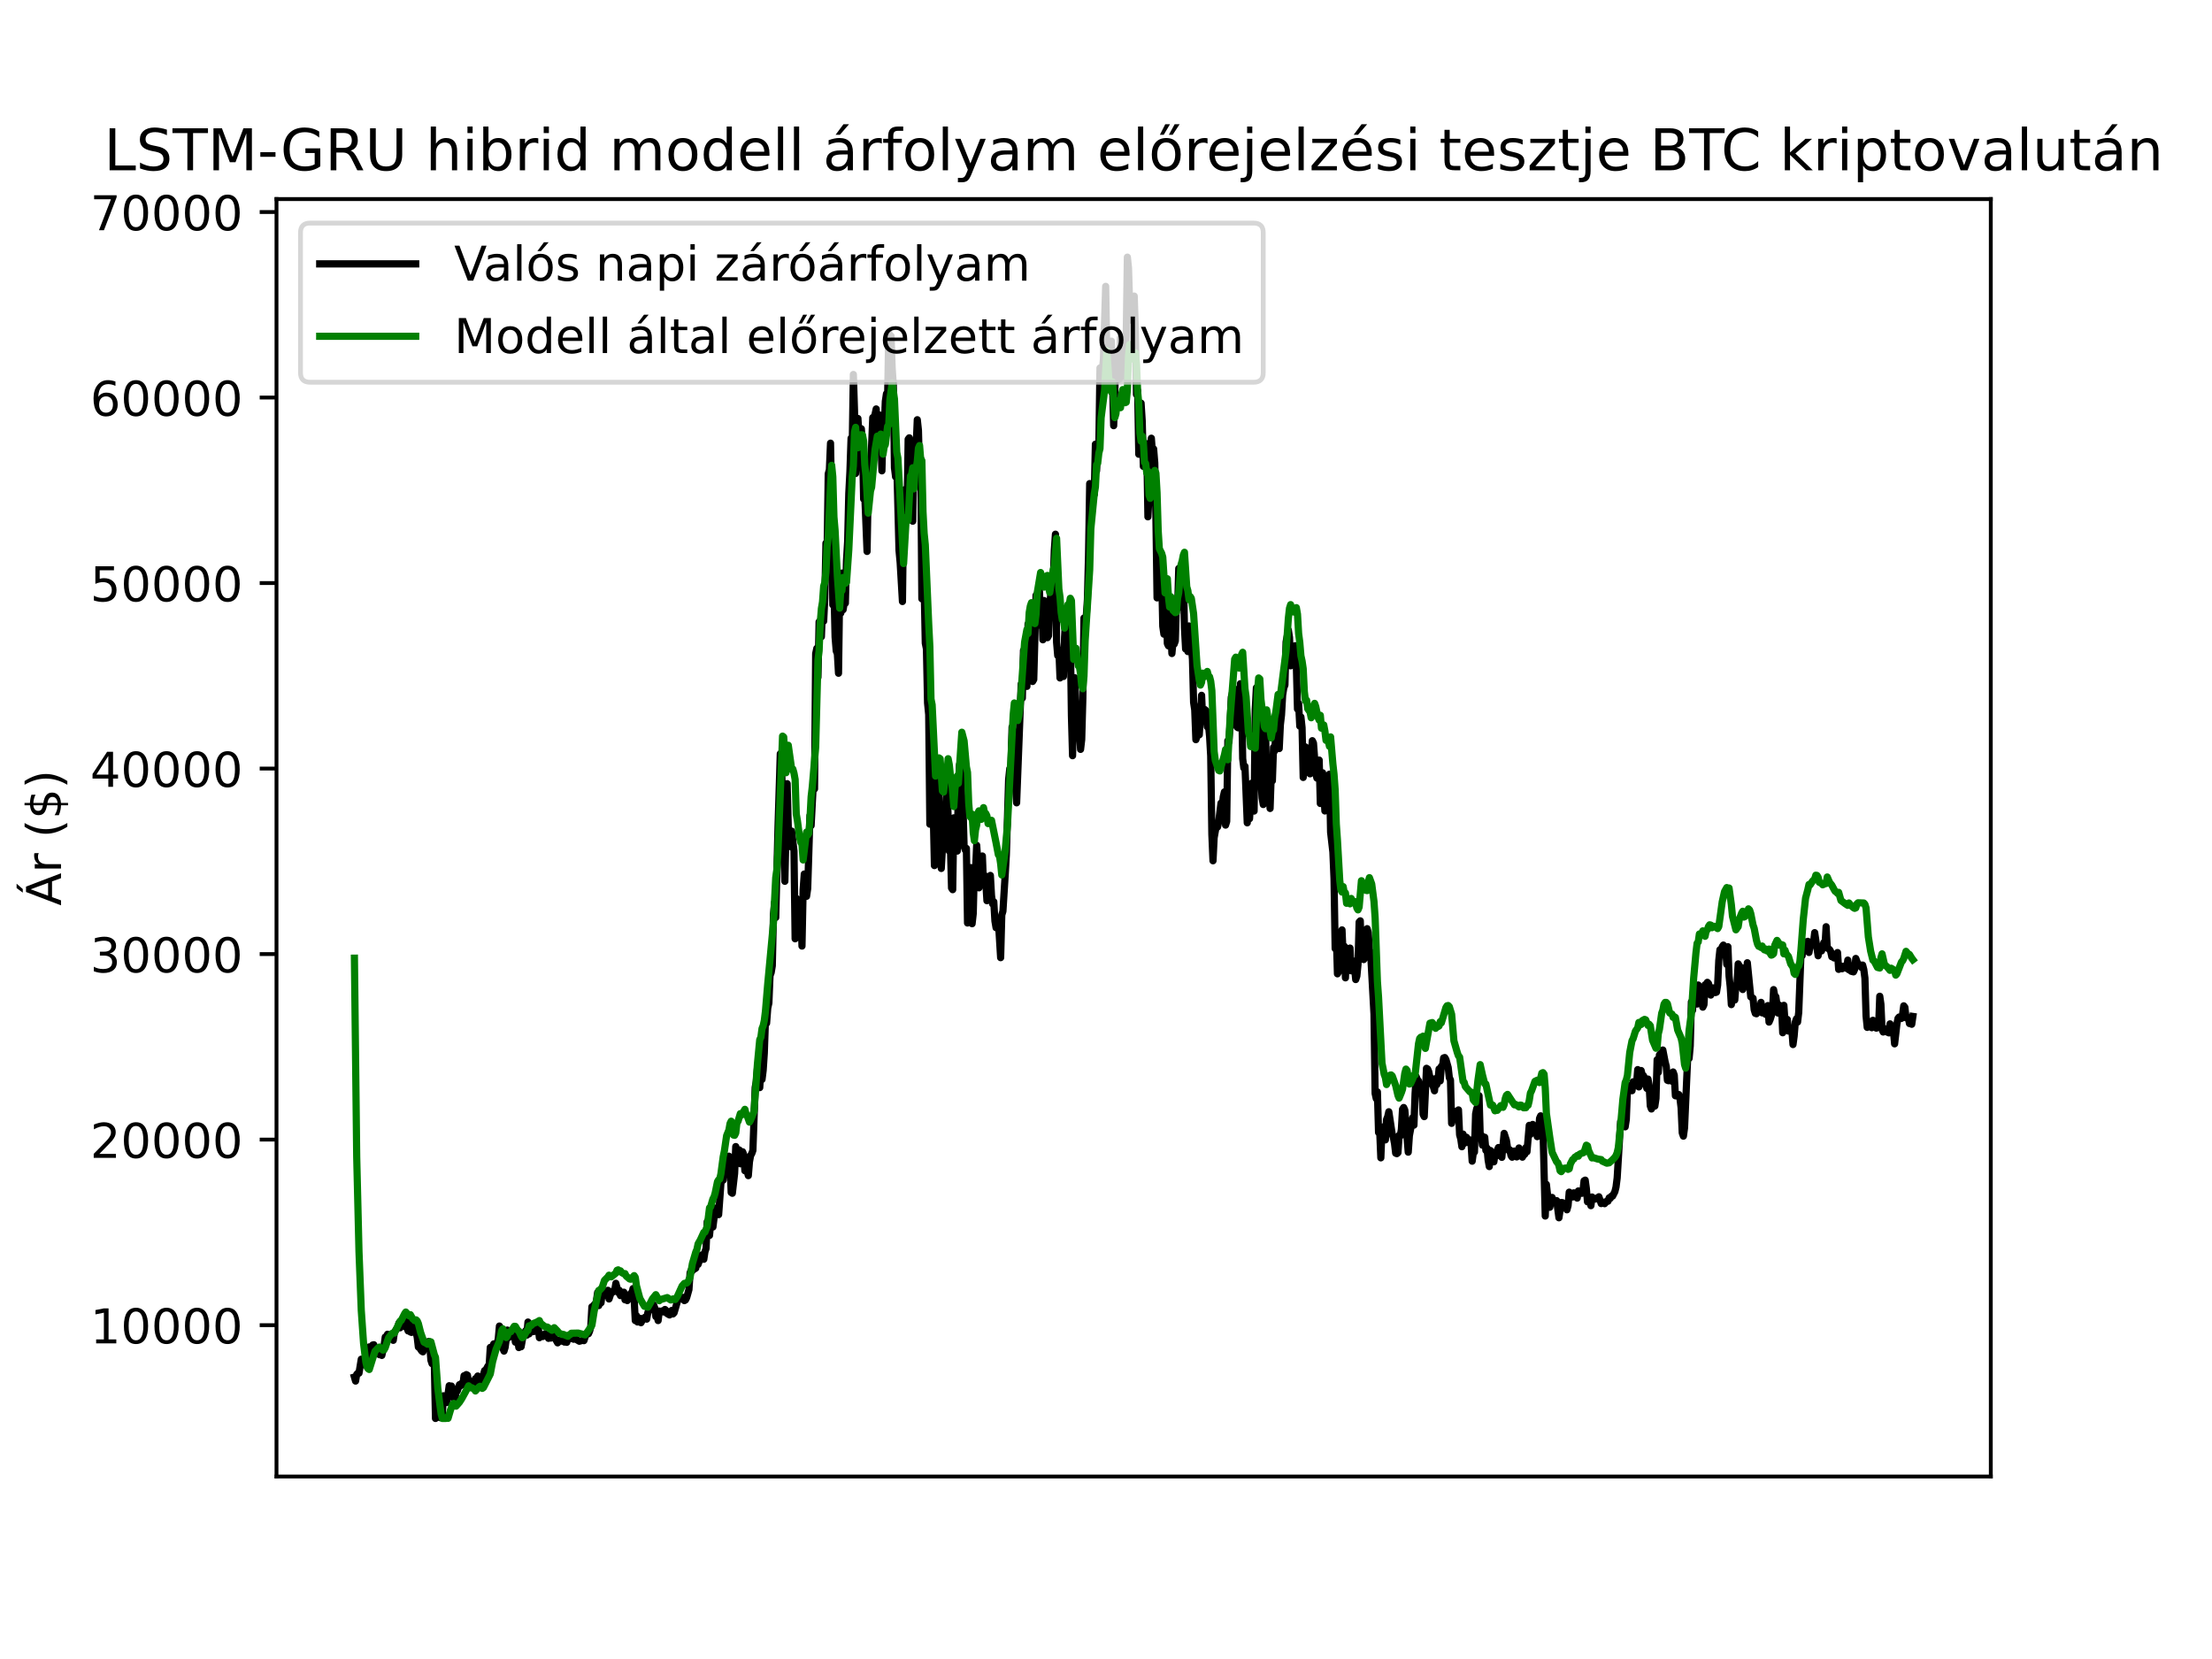 <?xml version="1.0" encoding="utf-8" standalone="no"?>
<!DOCTYPE svg PUBLIC "-//W3C//DTD SVG 1.1//EN"
  "http://www.w3.org/Graphics/SVG/1.1/DTD/svg11.dtd">
<!-- Created with matplotlib (https://matplotlib.org/) -->
<svg height="345.6pt" version="1.1" viewBox="0 0 460.8 345.6" width="460.8pt" xmlns="http://www.w3.org/2000/svg" xmlns:xlink="http://www.w3.org/1999/xlink">
 <defs>
  <style type="text/css">*{stroke-linecap:butt;stroke-linejoin:round;}</style>
 </defs>
 <g id="figure_1">
  <g id="patch_1">
   <path d="M 0 345.6 
L 460.8 345.6 
L 460.8 0 
L 0 0 
z
" style="fill:#ffffff;"/>
  </g>
  <g id="axes_1">
   <g id="patch_2">
    <path d="M 57.6 307.584 
L 414.72 307.584 
L 414.72 41.472 
L 57.6 41.472 
z
" style="fill:#ffffff;"/>
   </g>
   <g id="matplotlib.axis_1"/>
   <g id="matplotlib.axis_2">
    <g id="ytick_1">
     <g id="line2d_1">
      <defs>
       <path d="M 0 0 
L -3.5 0 
" id="mb123951e5d" style="stroke:#000000;stroke-width:0.8;"/>
      </defs>
      <g>
       <use style="stroke:#000000;stroke-width:0.8;" x="57.6" xlink:href="#mb123951e5d" y="276.051"/>
      </g>
     </g>
     <g id="text_1">
      <!-- 10000 -->
      <g transform="translate(18.788 279.85)scale(0.1 -0.1)">
       <defs>
        <path d="M 12.406 8.297 
L 28.516 8.297 
L 28.516 63.922 
L 10.984 60.406 
L 10.984 69.391 
L 28.422 72.906 
L 38.281 72.906 
L 38.281 8.297 
L 54.391 8.297 
L 54.391 0 
L 12.406 0 
z
" id="DejaVuSans-49"/>
        <path d="M 31.781 66.406 
Q 24.172 66.406 20.328 58.906 
Q 16.5 51.422 16.5 36.375 
Q 16.5 21.391 20.328 13.891 
Q 24.172 6.391 31.781 6.391 
Q 39.453 6.391 43.281 13.891 
Q 47.125 21.391 47.125 36.375 
Q 47.125 51.422 43.281 58.906 
Q 39.453 66.406 31.781 66.406 
z
M 31.781 74.219 
Q 44.047 74.219 50.516 64.516 
Q 56.984 54.828 56.984 36.375 
Q 56.984 17.969 50.516 8.266 
Q 44.047 -1.422 31.781 -1.422 
Q 19.531 -1.422 13.062 8.266 
Q 6.594 17.969 6.594 36.375 
Q 6.594 54.828 13.062 64.516 
Q 19.531 74.219 31.781 74.219 
z
" id="DejaVuSans-48"/>
       </defs>
       <use xlink:href="#DejaVuSans-49"/>
       <use x="63.623" xlink:href="#DejaVuSans-48"/>
       <use x="127.246" xlink:href="#DejaVuSans-48"/>
       <use x="190.869" xlink:href="#DejaVuSans-48"/>
       <use x="254.492" xlink:href="#DejaVuSans-48"/>
      </g>
     </g>
    </g>
    <g id="ytick_2">
     <g id="line2d_2">
      <g>
       <use style="stroke:#000000;stroke-width:0.8;" x="57.6" xlink:href="#mb123951e5d" y="237.403"/>
      </g>
     </g>
     <g id="text_2">
      <!-- 20000 -->
      <g transform="translate(18.788 241.203)scale(0.1 -0.1)">
       <defs>
        <path d="M 19.188 8.297 
L 53.609 8.297 
L 53.609 0 
L 7.328 0 
L 7.328 8.297 
Q 12.938 14.109 22.625 23.891 
Q 32.328 33.688 34.812 36.531 
Q 39.547 41.844 41.422 45.531 
Q 43.312 49.219 43.312 52.781 
Q 43.312 58.594 39.234 62.25 
Q 35.156 65.922 28.609 65.922 
Q 23.969 65.922 18.812 64.312 
Q 13.672 62.703 7.812 59.422 
L 7.812 69.391 
Q 13.766 71.781 18.938 73 
Q 24.125 74.219 28.422 74.219 
Q 39.75 74.219 46.484 68.547 
Q 53.219 62.891 53.219 53.422 
Q 53.219 48.922 51.531 44.891 
Q 49.859 40.875 45.406 35.406 
Q 44.188 33.984 37.641 27.219 
Q 31.109 20.453 19.188 8.297 
z
" id="DejaVuSans-50"/>
       </defs>
       <use xlink:href="#DejaVuSans-50"/>
       <use x="63.623" xlink:href="#DejaVuSans-48"/>
       <use x="127.246" xlink:href="#DejaVuSans-48"/>
       <use x="190.869" xlink:href="#DejaVuSans-48"/>
       <use x="254.492" xlink:href="#DejaVuSans-48"/>
      </g>
     </g>
    </g>
    <g id="ytick_3">
     <g id="line2d_3">
      <g>
       <use style="stroke:#000000;stroke-width:0.8;" x="57.6" xlink:href="#mb123951e5d" y="198.756"/>
      </g>
     </g>
     <g id="text_3">
      <!-- 30000 -->
      <g transform="translate(18.788 202.555)scale(0.1 -0.1)">
       <defs>
        <path d="M 40.578 39.312 
Q 47.656 37.797 51.625 33 
Q 55.609 28.219 55.609 21.188 
Q 55.609 10.406 48.188 4.484 
Q 40.766 -1.422 27.094 -1.422 
Q 22.516 -1.422 17.656 -0.516 
Q 12.797 0.391 7.625 2.203 
L 7.625 11.719 
Q 11.719 9.328 16.594 8.109 
Q 21.484 6.891 26.812 6.891 
Q 36.078 6.891 40.938 10.547 
Q 45.797 14.203 45.797 21.188 
Q 45.797 27.641 41.281 31.266 
Q 36.766 34.906 28.719 34.906 
L 20.219 34.906 
L 20.219 43.016 
L 29.109 43.016 
Q 36.375 43.016 40.234 45.922 
Q 44.094 48.828 44.094 54.297 
Q 44.094 59.906 40.109 62.906 
Q 36.141 65.922 28.719 65.922 
Q 24.656 65.922 20.016 65.031 
Q 15.375 64.156 9.812 62.312 
L 9.812 71.094 
Q 15.438 72.656 20.344 73.438 
Q 25.25 74.219 29.594 74.219 
Q 40.828 74.219 47.359 69.109 
Q 53.906 64.016 53.906 55.328 
Q 53.906 49.266 50.438 45.094 
Q 46.969 40.922 40.578 39.312 
z
" id="DejaVuSans-51"/>
       </defs>
       <use xlink:href="#DejaVuSans-51"/>
       <use x="63.623" xlink:href="#DejaVuSans-48"/>
       <use x="127.246" xlink:href="#DejaVuSans-48"/>
       <use x="190.869" xlink:href="#DejaVuSans-48"/>
       <use x="254.492" xlink:href="#DejaVuSans-48"/>
      </g>
     </g>
    </g>
    <g id="ytick_4">
     <g id="line2d_4">
      <g>
       <use style="stroke:#000000;stroke-width:0.8;" x="57.6" xlink:href="#mb123951e5d" y="160.108"/>
      </g>
     </g>
     <g id="text_4">
      <!-- 40000 -->
      <g transform="translate(18.788 163.907)scale(0.1 -0.1)">
       <defs>
        <path d="M 37.797 64.312 
L 12.891 25.391 
L 37.797 25.391 
z
M 35.203 72.906 
L 47.609 72.906 
L 47.609 25.391 
L 58.016 25.391 
L 58.016 17.188 
L 47.609 17.188 
L 47.609 0 
L 37.797 0 
L 37.797 17.188 
L 4.891 17.188 
L 4.891 26.703 
z
" id="DejaVuSans-52"/>
       </defs>
       <use xlink:href="#DejaVuSans-52"/>
       <use x="63.623" xlink:href="#DejaVuSans-48"/>
       <use x="127.246" xlink:href="#DejaVuSans-48"/>
       <use x="190.869" xlink:href="#DejaVuSans-48"/>
       <use x="254.492" xlink:href="#DejaVuSans-48"/>
      </g>
     </g>
    </g>
    <g id="ytick_5">
     <g id="line2d_5">
      <g>
       <use style="stroke:#000000;stroke-width:0.8;" x="57.6" xlink:href="#mb123951e5d" y="121.46"/>
      </g>
     </g>
     <g id="text_5">
      <!-- 50000 -->
      <g transform="translate(18.788 125.259)scale(0.1 -0.1)">
       <defs>
        <path d="M 10.797 72.906 
L 49.516 72.906 
L 49.516 64.594 
L 19.828 64.594 
L 19.828 46.734 
Q 21.969 47.469 24.109 47.828 
Q 26.266 48.188 28.422 48.188 
Q 40.625 48.188 47.75 41.5 
Q 54.891 34.812 54.891 23.391 
Q 54.891 11.625 47.562 5.094 
Q 40.234 -1.422 26.906 -1.422 
Q 22.312 -1.422 17.547 -0.641 
Q 12.797 0.141 7.719 1.703 
L 7.719 11.625 
Q 12.109 9.234 16.797 8.062 
Q 21.484 6.891 26.703 6.891 
Q 35.156 6.891 40.078 11.328 
Q 45.016 15.766 45.016 23.391 
Q 45.016 31 40.078 35.438 
Q 35.156 39.891 26.703 39.891 
Q 22.75 39.891 18.812 39.016 
Q 14.891 38.141 10.797 36.281 
z
" id="DejaVuSans-53"/>
       </defs>
       <use xlink:href="#DejaVuSans-53"/>
       <use x="63.623" xlink:href="#DejaVuSans-48"/>
       <use x="127.246" xlink:href="#DejaVuSans-48"/>
       <use x="190.869" xlink:href="#DejaVuSans-48"/>
       <use x="254.492" xlink:href="#DejaVuSans-48"/>
      </g>
     </g>
    </g>
    <g id="ytick_6">
     <g id="line2d_6">
      <g>
       <use style="stroke:#000000;stroke-width:0.8;" x="57.6" xlink:href="#mb123951e5d" y="82.812"/>
      </g>
     </g>
     <g id="text_6">
      <!-- 60000 -->
      <g transform="translate(18.788 86.611)scale(0.1 -0.1)">
       <defs>
        <path d="M 33.016 40.375 
Q 26.375 40.375 22.484 35.828 
Q 18.609 31.297 18.609 23.391 
Q 18.609 15.531 22.484 10.953 
Q 26.375 6.391 33.016 6.391 
Q 39.656 6.391 43.531 10.953 
Q 47.406 15.531 47.406 23.391 
Q 47.406 31.297 43.531 35.828 
Q 39.656 40.375 33.016 40.375 
z
M 52.594 71.297 
L 52.594 62.312 
Q 48.875 64.062 45.094 64.984 
Q 41.312 65.922 37.594 65.922 
Q 27.828 65.922 22.672 59.328 
Q 17.531 52.734 16.797 39.406 
Q 19.672 43.656 24.016 45.922 
Q 28.375 48.188 33.594 48.188 
Q 44.578 48.188 50.953 41.516 
Q 57.328 34.859 57.328 23.391 
Q 57.328 12.156 50.688 5.359 
Q 44.047 -1.422 33.016 -1.422 
Q 20.359 -1.422 13.672 8.266 
Q 6.984 17.969 6.984 36.375 
Q 6.984 53.656 15.188 63.938 
Q 23.391 74.219 37.203 74.219 
Q 40.922 74.219 44.703 73.484 
Q 48.484 72.75 52.594 71.297 
z
" id="DejaVuSans-54"/>
       </defs>
       <use xlink:href="#DejaVuSans-54"/>
       <use x="63.623" xlink:href="#DejaVuSans-48"/>
       <use x="127.246" xlink:href="#DejaVuSans-48"/>
       <use x="190.869" xlink:href="#DejaVuSans-48"/>
       <use x="254.492" xlink:href="#DejaVuSans-48"/>
      </g>
     </g>
    </g>
    <g id="ytick_7">
     <g id="line2d_7">
      <g>
       <use style="stroke:#000000;stroke-width:0.8;" x="57.6" xlink:href="#mb123951e5d" y="44.164"/>
      </g>
     </g>
     <g id="text_7">
      <!-- 70000 -->
      <g transform="translate(18.788 47.964)scale(0.1 -0.1)">
       <defs>
        <path d="M 8.203 72.906 
L 55.078 72.906 
L 55.078 68.703 
L 28.609 0 
L 18.312 0 
L 43.219 64.594 
L 8.203 64.594 
z
" id="DejaVuSans-55"/>
       </defs>
       <use xlink:href="#DejaVuSans-55"/>
       <use x="63.623" xlink:href="#DejaVuSans-48"/>
       <use x="127.246" xlink:href="#DejaVuSans-48"/>
       <use x="190.869" xlink:href="#DejaVuSans-48"/>
       <use x="254.492" xlink:href="#DejaVuSans-48"/>
      </g>
     </g>
    </g>
    <g id="text_8">
     <!-- Ár ($) -->
     <g transform="translate(12.708 188.676)rotate(-90)scale(0.1 -0.1)">
      <defs>
       <path d="M 34.188 63.188 
L 20.797 26.906 
L 47.609 26.906 
z
M 28.609 72.906 
L 39.797 72.906 
L 67.578 0 
L 57.328 0 
L 50.688 18.703 
L 17.828 18.703 
L 11.188 0 
L 0.781 0 
z
M 36.812 92.516 
L 45.844 92.516 
L 34.719 79.625 
L 27.234 79.625 
z
" id="DejaVuSans-193"/>
       <path d="M 41.109 46.297 
Q 39.594 47.172 37.812 47.578 
Q 36.031 48 33.891 48 
Q 26.266 48 22.188 43.047 
Q 18.109 38.094 18.109 28.812 
L 18.109 0 
L 9.078 0 
L 9.078 54.688 
L 18.109 54.688 
L 18.109 46.188 
Q 20.953 51.172 25.484 53.578 
Q 30.031 56 36.531 56 
Q 37.453 56 38.578 55.875 
Q 39.703 55.766 41.062 55.516 
z
" id="DejaVuSans-114"/>
       <path id="DejaVuSans-32"/>
       <path d="M 31 75.875 
Q 24.469 64.656 21.281 53.656 
Q 18.109 42.672 18.109 31.391 
Q 18.109 20.125 21.312 9.062 
Q 24.516 -2 31 -13.188 
L 23.188 -13.188 
Q 15.875 -1.703 12.234 9.375 
Q 8.594 20.453 8.594 31.391 
Q 8.594 42.281 12.203 53.312 
Q 15.828 64.359 23.188 75.875 
z
" id="DejaVuSans-40"/>
       <path d="M 33.797 -14.703 
L 28.906 -14.703 
L 28.859 0 
Q 23.734 0.094 18.609 1.188 
Q 13.484 2.297 8.297 4.5 
L 8.297 13.281 
Q 13.281 10.156 18.375 8.562 
Q 23.484 6.984 28.906 6.938 
L 28.906 29.203 
Q 18.109 30.953 13.203 35.156 
Q 8.297 39.359 8.297 46.688 
Q 8.297 54.641 13.625 59.219 
Q 18.953 63.812 28.906 64.5 
L 28.906 75.984 
L 33.797 75.984 
L 33.797 64.656 
Q 38.328 64.453 42.578 63.688 
Q 46.828 62.938 50.875 61.625 
L 50.875 53.078 
Q 46.828 55.125 42.547 56.25 
Q 38.281 57.375 33.797 57.562 
L 33.797 36.719 
Q 44.875 35.016 50.094 30.609 
Q 55.328 26.219 55.328 18.609 
Q 55.328 10.359 49.781 5.594 
Q 44.234 0.828 33.797 0.094 
z
M 28.906 37.594 
L 28.906 57.625 
Q 23.25 56.984 20.266 54.391 
Q 17.281 51.812 17.281 47.516 
Q 17.281 43.312 20.031 40.969 
Q 22.797 38.625 28.906 37.594 
z
M 33.797 28.219 
L 33.797 7.078 
Q 39.984 7.906 43.141 10.594 
Q 46.297 13.281 46.297 17.672 
Q 46.297 21.969 43.281 24.5 
Q 40.281 27.047 33.797 28.219 
z
" id="DejaVuSans-36"/>
       <path d="M 8.016 75.875 
L 15.828 75.875 
Q 23.141 64.359 26.781 53.312 
Q 30.422 42.281 30.422 31.391 
Q 30.422 20.453 26.781 9.375 
Q 23.141 -1.703 15.828 -13.188 
L 8.016 -13.188 
Q 14.5 -2 17.703 9.062 
Q 20.906 20.125 20.906 31.391 
Q 20.906 42.672 17.703 53.656 
Q 14.5 64.656 8.016 75.875 
z
" id="DejaVuSans-41"/>
      </defs>
      <use xlink:href="#DejaVuSans-193"/>
      <use x="68.408" xlink:href="#DejaVuSans-114"/>
      <use x="109.521" xlink:href="#DejaVuSans-32"/>
      <use x="141.309" xlink:href="#DejaVuSans-40"/>
      <use x="180.322" xlink:href="#DejaVuSans-36"/>
      <use x="243.945" xlink:href="#DejaVuSans-41"/>
     </g>
    </g>
   </g>
   <g id="line2d_8">
    <path clip-path="url(#pdcafafd39b)" d="M 73.833 286.872 
L 74.071 287.702 
L 74.308 286.313 
L 74.546 286.058 
L 74.784 286.056 
L 75.26 283.148 
L 75.498 283.472 
L 75.735 284.248 
L 75.973 283.137 
L 76.211 283.636 
L 76.449 283.037 
L 76.687 283.223 
L 76.925 280.582 
L 77.163 280.662 
L 77.4 280.983 
L 77.638 280.19 
L 77.876 280.137 
L 78.114 281.051 
L 78.352 281.239 
L 78.59 280.898 
L 78.827 281.149 
L 79.065 282.21 
L 79.303 282.059 
L 79.541 282.359 
L 80.017 280.265 
L 80.254 278.53 
L 80.492 278.692 
L 80.73 277.949 
L 80.968 278.561 
L 81.206 278.398 
L 81.682 278.782 
L 81.919 279.217 
L 82.157 277.545 
L 82.633 276.84 
L 82.871 276.572 
L 83.109 275.6 
L 83.346 276.605 
L 83.584 275.246 
L 83.822 274.791 
L 84.06 275.223 
L 84.298 274.845 
L 84.536 276.479 
L 84.773 276.305 
L 85.011 277.249 
L 85.249 275.502 
L 85.487 277.468 
L 85.725 277.564 
L 85.963 277.263 
L 86.201 277.353 
L 86.438 276.343 
L 86.914 278.595 
L 87.152 280.61 
L 87.39 280.749 
L 87.865 281.464 
L 88.103 281.607 
L 88.341 280.42 
L 88.579 280.736 
L 88.817 280.862 
L 89.055 279.612 
L 89.292 279.442 
L 89.53 280.264 
L 89.768 283.363 
L 90.006 284.076 
L 90.482 284.123 
L 90.72 295.488 
L 90.957 293.196 
L 91.195 294.601 
L 91.433 293.859 
L 91.671 295.319 
L 91.909 294.503 
L 92.147 294.454 
L 92.384 290.771 
L 92.86 290.795 
L 93.098 292.166 
L 93.574 288.67 
L 93.811 288.878 
L 94.049 288.741 
L 94.763 291.812 
L 95.001 289.849 
L 95.239 289.815 
L 95.714 288.443 
L 95.952 288.676 
L 96.19 288.158 
L 96.428 288.453 
L 96.666 286.595 
L 96.903 286.964 
L 97.141 286.354 
L 97.379 286.478 
L 97.617 288.165 
L 97.855 288.19 
L 98.093 287.757 
L 98.33 288.244 
L 98.568 288.255 
L 98.806 289.029 
L 99.044 287.194 
L 99.282 287.274 
L 99.52 286.65 
L 99.758 286.913 
L 99.995 288.102 
L 100.233 288.108 
L 100.947 285.516 
L 101.185 285.443 
L 101.66 284.571 
L 101.898 284.526 
L 102.136 280.685 
L 102.374 281.236 
L 102.849 279.96 
L 103.087 280.312 
L 103.325 280.254 
L 103.563 279.904 
L 103.801 278.877 
L 104.039 276.239 
L 104.277 276.659 
L 104.514 277.621 
L 104.752 280.857 
L 104.99 281.455 
L 105.228 280.672 
L 105.704 277.08 
L 105.941 278.648 
L 106.179 278.459 
L 106.417 277.324 
L 106.655 277.108 
L 106.893 277.098 
L 107.131 277.895 
L 107.368 279.6 
L 107.606 279.21 
L 107.844 279.107 
L 108.082 280.726 
L 108.32 280.276 
L 108.558 280.553 
L 109.033 277.884 
L 109.271 278.219 
L 109.509 277.209 
L 109.747 278.134 
L 109.985 275.405 
L 110.223 277.868 
L 110.698 276.822 
L 110.936 277.344 
L 111.174 277.39 
L 111.412 276.983 
L 111.887 276.841 
L 112.125 276.553 
L 112.363 278.672 
L 112.601 278.058 
L 112.839 278.079 
L 113.077 278.421 
L 113.552 277.837 
L 114.028 278.324 
L 114.266 278.803 
L 114.504 278.632 
L 114.742 278.743 
L 114.979 277.409 
L 115.217 277.482 
L 115.455 278.704 
L 115.693 278.893 
L 116.169 279.741 
L 116.644 279.178 
L 116.882 279.383 
L 117.12 279.034 
L 117.358 279.439 
L 117.596 279.579 
L 117.834 279.404 
L 118.071 279.63 
L 118.309 278.465 
L 118.547 278.941 
L 118.785 278.261 
L 119.023 278.842 
L 119.261 278.838 
L 119.498 278.987 
L 119.736 278.847 
L 120.688 279.405 
L 121.401 279.198 
L 121.639 279.281 
L 122.115 277.886 
L 122.353 277.67 
L 122.59 277.841 
L 122.828 277.299 
L 123.066 276.418 
L 123.304 272.222 
L 123.542 272.523 
L 123.78 271.798 
L 124.017 271.757 
L 124.255 270.936 
L 124.493 269.251 
L 124.731 271.979 
L 124.969 271.234 
L 125.207 271.391 
L 125.444 269.299 
L 125.682 269.173 
L 125.92 269.862 
L 126.158 269.272 
L 126.396 269.575 
L 126.634 268.793 
L 126.872 270.6 
L 127.347 269.156 
L 127.585 269.215 
L 127.823 268.841 
L 128.061 268.736 
L 128.299 267.338 
L 128.774 269.256 
L 129.012 268.792 
L 129.25 269.897 
L 129.488 269.551 
L 129.726 269.617 
L 129.963 269.193 
L 130.201 270.771 
L 130.439 270.299 
L 130.677 270.937 
L 130.915 270.09 
L 131.153 270.227 
L 131.391 269.437 
L 131.628 269.555 
L 131.866 268.436 
L 132.104 270.586 
L 132.342 275.103 
L 132.58 274.073 
L 132.818 275.396 
L 133.293 274.623 
L 133.531 275.543 
L 134.007 274.648 
L 134.482 274.342 
L 134.72 274.8 
L 134.958 273.42 
L 135.196 272.971 
L 135.434 272.283 
L 135.91 272.401 
L 136.147 271.822 
L 136.385 272.425 
L 136.623 274.265 
L 136.861 273.97 
L 137.099 275.1 
L 137.337 273.114 
L 137.574 273.374 
L 138.05 273.055 
L 138.288 273.309 
L 138.526 272.787 
L 138.764 273.019 
L 139.001 273.657 
L 139.477 273.928 
L 139.953 272.985 
L 140.191 273.715 
L 140.429 273.466 
L 141.142 271.041 
L 141.38 270.702 
L 141.618 270.04 
L 141.856 270.54 
L 142.093 270.526 
L 142.331 270.272 
L 142.569 270.941 
L 142.807 270.802 
L 143.045 270.318 
L 143.52 268.645 
L 143.758 265.138 
L 143.996 264.589 
L 144.234 264.721 
L 144.472 264.039 
L 144.71 264.336 
L 144.948 264.166 
L 145.185 261.928 
L 145.423 263.408 
L 146.137 261.438 
L 146.375 261.608 
L 146.612 262.329 
L 146.85 260.784 
L 147.088 260.075 
L 147.326 254.486 
L 147.564 254.54 
L 147.802 257.37 
L 148.039 254.874 
L 148.277 255.443 
L 148.515 255.603 
L 148.991 251.795 
L 149.229 251.634 
L 149.467 252.599 
L 149.704 253.034 
L 150.18 246.503 
L 150.418 245.89 
L 150.656 245.84 
L 150.894 242.732 
L 151.131 242.651 
L 151.369 243.703 
L 151.607 243.726 
L 151.845 240.853 
L 152.083 242.303 
L 152.321 248.416 
L 152.558 248.579 
L 153.034 244.447 
L 153.272 238.849 
L 153.51 242.03 
L 153.986 239.547 
L 154.223 242.429 
L 154.461 240.672 
L 154.699 239.934 
L 154.937 240.528 
L 155.175 243.892 
L 155.413 242.992 
L 155.888 244.905 
L 156.126 242.027 
L 156.364 240.718 
L 156.602 240.315 
L 156.84 239.656 
L 157.315 226.562 
L 157.553 225.276 
L 157.791 222.447 
L 158.029 223.964 
L 158.267 226.57 
L 158.505 222.783 
L 158.742 224.876 
L 158.98 222.965 
L 159.218 219.375 
L 159.456 212.526 
L 159.694 213.162 
L 159.932 210.022 
L 160.169 208.949 
L 160.407 203.235 
L 160.645 202.614 
L 160.883 201.174 
L 161.121 190.534 
L 161.359 188.004 
L 161.596 191.135 
L 162.072 172.381 
L 162.548 157.025 
L 162.786 159.124 
L 163.024 166.46 
L 163.499 183.594 
L 163.975 163.249 
L 164.213 172.377 
L 164.688 176.374 
L 164.926 173.132 
L 165.402 177.315 
L 165.64 195.564 
L 165.878 187.139 
L 166.115 190.765 
L 166.353 189.908 
L 166.591 189.61 
L 166.829 188.824 
L 167.067 197.084 
L 167.305 185.36 
L 167.543 182.074 
L 167.78 182.255 
L 168.018 186.719 
L 168.256 185.085 
L 168.732 169.878 
L 168.97 171.988 
L 169.445 162.944 
L 169.683 164.346 
L 169.921 136.16 
L 170.159 135.06 
L 170.397 141.1 
L 170.634 129.54 
L 171.11 132.646 
L 171.348 126.417 
L 171.586 129.402 
L 171.824 124.552 
L 172.062 113.155 
L 172.299 114.968 
L 172.537 98.704 
L 172.775 97.887 
L 173.013 92.32 
L 173.251 105.2 
L 173.489 126.003 
L 173.726 122.599 
L 173.964 132.692 
L 174.202 135.606 
L 174.44 136.191 
L 174.678 140.251 
L 174.916 122.885 
L 175.153 127.725 
L 175.391 119.38 
L 175.629 127.021 
L 175.867 125.606 
L 176.105 125.663 
L 176.343 116.796 
L 176.581 112.778 
L 176.818 102.816 
L 177.056 98.238 
L 177.294 91.295 
L 177.532 93.123 
L 177.77 78.008 
L 178.008 85.509 
L 178.245 98.63 
L 178.483 95.16 
L 178.721 87.176 
L 178.959 91.087 
L 179.197 89.202 
L 179.435 89.33 
L 179.672 92.384 
L 179.91 103.956 
L 180.148 103.145 
L 180.624 114.874 
L 180.862 101.605 
L 181.1 98.374 
L 181.337 98.462 
L 181.813 86.995 
L 182.051 86.991 
L 182.289 86.307 
L 182.527 85.192 
L 182.764 92.073 
L 183.002 87.61 
L 183.24 86.453 
L 183.478 89.798 
L 183.716 98.082 
L 183.954 89.29 
L 184.191 89.595 
L 184.429 83.611 
L 184.667 82.02 
L 184.905 83.224 
L 185.143 69.272 
L 185.381 70.794 
L 185.619 70.004 
L 185.856 76.734 
L 186.094 80.169 
L 186.332 97.436 
L 186.57 99.337 
L 186.808 96.443 
L 187.283 114.649 
L 187.521 117.233 
L 187.997 125.308 
L 188.235 105.917 
L 188.473 102.008 
L 188.71 102.814 
L 188.948 107.72 
L 189.186 91.507 
L 189.424 91.206 
L 189.662 95.832 
L 189.9 93.632 
L 190.138 108.577 
L 190.375 92.768 
L 190.613 96.739 
L 190.851 93.029 
L 191.089 87.435 
L 191.327 89.644 
L 191.565 98.813 
L 191.802 95.548 
L 192.04 124.743 
L 192.278 122.557 
L 192.516 121.922 
L 192.754 133.981 
L 192.992 135.157 
L 193.229 146.436 
L 193.467 148.864 
L 193.705 171.693 
L 193.943 157.083 
L 194.181 170.525 
L 194.419 169.628 
L 194.657 180.318 
L 194.894 165.109 
L 195.132 166.283 
L 195.37 162.836 
L 195.608 166.149 
L 195.846 176.736 
L 196.084 180.915 
L 196.321 176.811 
L 196.559 170.416 
L 196.797 172.92 
L 197.035 169.479 
L 197.273 163.166 
L 197.748 177.298 
L 197.986 176.099 
L 198.224 184.994 
L 198.462 185.335 
L 198.7 170.368 
L 198.938 172.851 
L 199.176 170.41 
L 199.413 177.296 
L 199.651 163.594 
L 199.889 159.263 
L 200.127 158.538 
L 200.365 166.496 
L 200.603 167.631 
L 200.84 176.389 
L 201.078 177.051 
L 201.316 176.733 
L 201.554 192.276 
L 201.792 189.072 
L 202.267 180.736 
L 202.505 192.426 
L 202.743 190.306 
L 202.981 180.786 
L 203.219 181.618 
L 203.457 176.078 
L 203.695 179.274 
L 203.932 184.95 
L 204.17 183.694 
L 204.646 178.319 
L 204.884 184.278 
L 205.122 182.387 
L 205.359 183.856 
L 205.597 187.635 
L 205.835 184.077 
L 206.073 185.15 
L 206.311 182.368 
L 206.549 186.559 
L 206.786 188.313 
L 207.024 187.848 
L 207.262 191.873 
L 207.5 193.262 
L 207.738 192.831 
L 207.976 191.811 
L 208.451 199.5 
L 208.689 190.598 
L 208.927 189.816 
L 209.403 182.166 
L 209.641 178.078 
L 210.116 162.4 
L 210.354 160.124 
L 210.592 160.075 
L 210.83 151.468 
L 211.068 153.823 
L 211.305 160.205 
L 211.781 167.246 
L 212.733 142.501 
L 212.97 145.429 
L 213.208 135.507 
L 213.446 138.523 
L 213.684 138.49 
L 213.922 142.993 
L 214.16 129.988 
L 214.397 132.68 
L 214.635 132.873 
L 215.111 141.961 
L 215.349 141.552 
L 215.824 124.014 
L 216.062 125.69 
L 216.538 123.214 
L 216.776 130.325 
L 217.014 125.476 
L 217.252 133.278 
L 217.489 125.098 
L 217.727 125.702 
L 217.965 125.982 
L 218.203 132.842 
L 218.441 132.41 
L 218.679 125.916 
L 219.154 121.362 
L 219.392 121.674 
L 219.63 114.683 
L 219.868 111.282 
L 220.106 133.784 
L 220.343 136.566 
L 220.581 135.406 
L 220.819 141.233 
L 221.057 140.005 
L 221.295 136.675 
L 221.533 140.927 
L 221.771 132.697 
L 222.008 128.508 
L 222.484 132.02 
L 222.722 128.114 
L 222.96 132.049 
L 223.198 149.117 
L 223.435 157.427 
L 223.673 146.293 
L 223.911 141.189 
L 224.149 149.133 
L 224.387 149.609 
L 224.625 147.707 
L 225.1 156.109 
L 225.338 154.062 
L 225.576 145.457 
L 225.814 128.738 
L 226.052 130.305 
L 226.29 128.417 
L 226.527 124.888 
L 226.765 115.606 
L 227.003 100.739 
L 227.241 106.751 
L 227.479 106.125 
L 227.717 102.259 
L 227.954 103.019 
L 228.192 92.533 
L 228.43 98.113 
L 228.668 92.856 
L 228.906 93.164 
L 229.144 76.652 
L 229.381 79.364 
L 229.857 74.982 
L 230.333 59.651 
L 230.571 74.27 
L 230.809 80.137 
L 231.046 77.426 
L 231.284 79.215 
L 231.522 71.064 
L 231.998 88.677 
L 232.473 74.202 
L 232.711 75.512 
L 233.187 78.93 
L 233.425 70.343 
L 233.663 71.334 
L 233.9 77.2 
L 234.138 78.462 
L 234.376 76.909 
L 234.614 69.954 
L 234.852 53.568 
L 235.09 55.868 
L 235.328 63.507 
L 235.565 63.682 
L 235.803 66.75 
L 236.041 65.538 
L 236.279 61.684 
L 236.517 69.062 
L 236.755 82.189 
L 236.992 81.39 
L 237.23 94.63 
L 237.706 83.982 
L 237.944 87.719 
L 238.182 97.153 
L 238.419 92.207 
L 238.657 97.187 
L 238.895 93.345 
L 239.133 107.664 
L 239.371 102.851 
L 239.609 93.446 
L 239.847 91.289 
L 240.084 94.386 
L 240.322 93.518 
L 240.56 96.425 
L 240.798 107.554 
L 241.036 124.549 
L 241.274 123.899 
L 241.511 119.208 
L 241.749 118.754 
L 241.987 119.509 
L 242.225 130.457 
L 242.463 132.114 
L 242.701 123.924 
L 242.939 121.08 
L 243.176 134.069 
L 243.414 134.551 
L 243.652 125.724 
L 244.128 136.138 
L 244.366 133.639 
L 244.603 134.187 
L 244.841 133.517 
L 245.079 125.57 
L 245.317 126.76 
L 245.555 118.428 
L 245.793 118.282 
L 246.03 119.799 
L 246.268 118.331 
L 246.506 118.985 
L 246.744 130.778 
L 246.982 135.2 
L 247.22 132.366 
L 247.458 135.735 
L 247.695 130.4 
L 247.933 131.72 
L 248.409 137.315 
L 248.647 146.314 
L 248.885 147.891 
L 249.122 154.087 
L 249.598 152.72 
L 249.836 153.069 
L 250.312 144.845 
L 250.549 150.092 
L 250.787 148.128 
L 251.025 147.828 
L 251.263 148.073 
L 251.501 151.41 
L 251.739 150.926 
L 251.977 153.366 
L 252.214 157.478 
L 252.452 173.799 
L 252.69 179.315 
L 252.928 174.497 
L 253.404 171.88 
L 253.641 172.274 
L 253.879 171.168 
L 254.355 167.303 
L 254.593 168.156 
L 254.831 165.97 
L 255.068 164.965 
L 255.306 171.884 
L 255.544 171.105 
L 255.782 154.307 
L 256.02 154.538 
L 256.258 150.784 
L 256.496 145.266 
L 256.971 143.339 
L 257.209 146.329 
L 257.447 150.802 
L 257.685 151.433 
L 257.923 151.615 
L 258.16 150.11 
L 258.398 142.426 
L 258.636 144.796 
L 258.874 158.028 
L 259.112 159.988 
L 259.35 159.636 
L 259.825 171.411 
L 260.063 166.732 
L 260.301 170.556 
L 260.777 163.145 
L 261.015 163.566 
L 261.252 168.959 
L 261.49 147.767 
L 261.728 143.278 
L 261.966 144.942 
L 262.204 150.632 
L 262.442 163.441 
L 262.679 162.424 
L 262.917 166.214 
L 263.155 167.598 
L 263.393 164.988 
L 263.631 152.444 
L 263.869 162.282 
L 264.106 164.765 
L 264.344 164.344 
L 264.582 168.418 
L 264.82 161.396 
L 265.058 162.663 
L 265.296 155.687 
L 265.534 156.431 
L 265.771 153.147 
L 266.009 151.641 
L 266.247 155.285 
L 266.485 155.942 
L 266.723 150.991 
L 266.961 148.927 
L 267.198 144.8 
L 267.436 143.301 
L 267.674 142.713 
L 267.912 133.748 
L 268.388 131.254 
L 268.625 132.812 
L 268.863 138.702 
L 269.101 135.831 
L 269.339 137.426 
L 269.577 135.166 
L 269.815 134.513 
L 270.053 138.635 
L 270.29 147.714 
L 270.528 146.566 
L 270.766 151.266 
L 271.004 149.355 
L 271.242 151.576 
L 271.48 161.956 
L 271.717 159.616 
L 271.955 155.599 
L 272.193 160.357 
L 272.431 157.969 
L 272.669 158.467 
L 272.907 161.202 
L 273.382 154.3 
L 273.62 154.796 
L 274.096 161.111 
L 274.334 162.091 
L 274.572 162.159 
L 274.809 158.336 
L 275.047 167.383 
L 275.285 163.041 
L 275.523 160.982 
L 275.999 168.939 
L 276.236 166.024 
L 276.474 165.792 
L 276.712 168.802 
L 276.95 161.273 
L 277.188 173.344 
L 277.663 177.492 
L 277.901 183.067 
L 278.139 197.608 
L 278.377 194.802 
L 278.615 202.866 
L 278.853 202.436 
L 279.091 201.526 
L 279.328 198.364 
L 279.566 193.712 
L 279.804 199.285 
L 280.042 197.11 
L 280.28 203.701 
L 280.518 197.541 
L 280.755 201.845 
L 280.993 200.95 
L 281.231 197.504 
L 281.469 202.238 
L 281.707 200.087 
L 281.945 200.447 
L 282.182 201.588 
L 282.42 204.06 
L 282.658 203.336 
L 282.896 200.897 
L 283.134 192.083 
L 283.372 191.829 
L 283.61 199.532 
L 283.847 196.949 
L 284.085 199.898 
L 284.561 199.116 
L 284.799 193.458 
L 285.037 194.29 
L 285.274 197.927 
L 285.512 198.323 
L 286.226 211.267 
L 286.464 227.79 
L 286.701 228.875 
L 286.939 227.46 
L 287.177 235.928 
L 287.415 235.581 
L 287.653 241.2 
L 287.891 235.265 
L 288.129 235.086 
L 288.366 234.657 
L 288.604 237.454 
L 288.842 233.207 
L 289.08 232.643 
L 289.318 231.597 
L 290.031 236.319 
L 290.269 237.001 
L 290.507 238.235 
L 290.745 240.227 
L 290.983 240.332 
L 291.22 240.12 
L 291.458 236.51 
L 291.696 236.669 
L 291.934 235.285 
L 292.172 231.074 
L 292.41 230.713 
L 292.648 231.25 
L 293.361 240.016 
L 293.599 236.584 
L 294.312 232.803 
L 294.55 234.391 
L 294.788 227.797 
L 295.026 224.304 
L 295.264 224.913 
L 295.502 225.173 
L 295.977 227.875 
L 296.215 227.32 
L 296.453 232.141 
L 296.691 232.612 
L 297.167 222.548 
L 297.404 222.699 
L 297.642 223.273 
L 297.88 224.507 
L 298.118 224.595 
L 298.356 225.894 
L 298.594 226.402 
L 298.831 227.235 
L 299.069 224.691 
L 299.307 225.959 
L 299.545 225.129 
L 299.783 222.681 
L 300.021 225.174 
L 300.258 222.147 
L 300.496 222.108 
L 300.734 220.387 
L 300.972 220.305 
L 301.21 220.71 
L 301.686 222.395 
L 301.923 224.51 
L 302.161 224.987 
L 302.399 234.012 
L 302.875 231.474 
L 303.113 231.997 
L 303.35 231.498 
L 303.588 232.012 
L 303.826 231.216 
L 304.064 236.398 
L 304.302 237.242 
L 304.54 238.884 
L 304.777 236.252 
L 305.015 238.189 
L 305.253 237.211 
L 305.491 236.912 
L 305.967 238.052 
L 306.205 237.455 
L 306.442 238.129 
L 306.68 241.896 
L 306.918 240.146 
L 307.156 239.993 
L 307.394 232.066 
L 307.632 230.908 
L 307.869 230.566 
L 308.107 228.242 
L 308.345 236.257 
L 308.583 236.472 
L 308.821 238.558 
L 309.059 238.282 
L 309.296 236.91 
L 309.534 239.647 
L 309.772 239.165 
L 310.01 241.69 
L 310.248 243.017 
L 310.486 239.67 
L 310.724 240.118 
L 310.961 241.512 
L 311.199 242.033 
L 311.437 240.408 
L 311.675 240.841 
L 311.913 239.619 
L 312.151 239.053 
L 312.626 240.062 
L 312.864 241.098 
L 313.34 236.102 
L 313.815 237.576 
L 314.053 239.155 
L 314.291 239.658 
L 314.529 239.543 
L 314.767 240.721 
L 315.005 241.069 
L 315.243 240.66 
L 315.48 239.788 
L 315.956 241.007 
L 316.432 239.14 
L 316.907 240.729 
L 317.145 241.06 
L 317.383 240.602 
L 317.621 240.464 
L 317.859 239.077 
L 318.097 239.933 
L 318.572 234.426 
L 318.81 236.299 
L 319.286 234.24 
L 319.762 235.487 
L 319.999 235.528 
L 320.237 236.787 
L 320.475 236.592 
L 320.713 232.97 
L 320.951 232.446 
L 321.426 235.074 
L 321.902 253.323 
L 322.14 246.73 
L 322.378 248.865 
L 322.616 249.774 
L 322.853 251.497 
L 323.329 249.444 
L 323.567 250.275 
L 324.281 250.113 
L 324.756 253.685 
L 325.232 250.502 
L 325.47 250.526 
L 325.945 251.068 
L 326.183 251.144 
L 326.421 252.023 
L 326.659 251.143 
L 326.897 248.346 
L 327.135 249.125 
L 327.372 248.655 
L 327.61 249.352 
L 327.848 248.493 
L 328.086 249.095 
L 328.324 248.652 
L 328.562 249.585 
L 328.8 248.095 
L 329.037 248.483 
L 329.513 248.595 
L 329.751 248.2 
L 329.989 245.978 
L 330.227 245.845 
L 330.464 247.588 
L 330.702 250.36 
L 330.94 249.79 
L 331.178 249.933 
L 331.416 251.163 
L 331.654 249.36 
L 331.891 249.703 
L 332.129 249.653 
L 332.367 249.782 
L 332.605 249.586 
L 332.843 249.608 
L 333.081 249.308 
L 333.556 250.727 
L 333.794 250.38 
L 334.27 250.747 
L 334.746 250.202 
L 334.983 250.235 
L 335.221 249.526 
L 335.459 249.629 
L 335.697 249.183 
L 335.935 249.171 
L 336.41 248.238 
L 336.648 247.273 
L 336.886 245.385 
L 337.6 233.63 
L 337.838 233.999 
L 338.075 232.883 
L 338.313 232.914 
L 338.551 234.741 
L 338.789 233.203 
L 339.027 227.059 
L 339.265 226.668 
L 339.502 226.89 
L 339.74 226.062 
L 339.978 227.214 
L 340.216 225.354 
L 340.454 225.682 
L 340.692 225.505 
L 340.929 225.689 
L 341.167 222.816 
L 341.405 226.427 
L 341.643 225.271 
L 341.881 223.012 
L 342.119 223.985 
L 342.357 224.073 
L 342.594 224.527 
L 342.832 225.98 
L 343.07 226.736 
L 343.308 224.788 
L 343.546 226.043 
L 343.784 230.373 
L 344.021 231.022 
L 344.259 230.173 
L 344.497 230.492 
L 344.735 230.415 
L 344.973 228.82 
L 345.211 220.755 
L 345.448 223.399 
L 345.686 219.758 
L 345.924 219.466 
L 346.162 220.678 
L 346.4 218.74 
L 346.876 221.214 
L 347.113 222.147 
L 347.351 225.043 
L 347.589 225.131 
L 347.827 223.64 
L 348.065 223.788 
L 348.303 225.24 
L 348.54 223.31 
L 348.778 223.971 
L 349.016 228.272 
L 349.254 228.308 
L 349.492 227.991 
L 349.73 228.013 
L 349.967 228.824 
L 350.205 230.763 
L 350.443 236 
L 350.681 236.68 
L 350.919 234.959 
L 351.632 219.061 
L 351.87 220.491 
L 352.108 217.875 
L 352.346 208.712 
L 352.584 210.482 
L 352.822 206.336 
L 353.059 207.385 
L 353.297 205.806 
L 353.535 209.162 
L 353.773 205.194 
L 354.011 208.443 
L 354.249 208.438 
L 354.486 206.507 
L 354.724 209.809 
L 354.962 209.314 
L 355.2 205.138 
L 355.438 206.355 
L 355.676 204.636 
L 355.914 204.897 
L 356.151 205.715 
L 356.389 207.296 
L 356.627 205.836 
L 356.865 205.797 
L 357.341 206.772 
L 357.578 206.687 
L 357.816 205.198 
L 358.054 200.097 
L 358.292 197.847 
L 358.53 198.218 
L 358.768 197.213 
L 359.005 196.878 
L 359.243 197.525 
L 359.481 197.537 
L 359.719 200.9 
L 359.957 197.219 
L 360.195 203.306 
L 360.433 205.534 
L 360.67 209.28 
L 360.908 207.19 
L 361.146 208.064 
L 361.384 208.32 
L 361.622 205.296 
L 361.86 204.851 
L 362.097 200.789 
L 362.573 201.66 
L 362.811 201.581 
L 363.049 206.131 
L 363.524 202.596 
L 363.762 203.209 
L 364 200.555 
L 364.714 207.667 
L 365.189 207.947 
L 365.427 210.347 
L 365.665 211.104 
L 365.903 211.184 
L 366.141 210.618 
L 366.379 209.605 
L 366.616 210.208 
L 366.854 208.809 
L 367.092 210.998 
L 367.33 210.775 
L 367.568 209.849 
L 367.806 211.301 
L 368.043 210.925 
L 368.281 209.478 
L 368.519 212.921 
L 368.757 212.374 
L 369.233 210.859 
L 369.471 206.154 
L 369.708 207.467 
L 369.946 207.635 
L 370.422 211.046 
L 370.66 209.385 
L 370.898 210.06 
L 371.135 209.89 
L 371.373 215.142 
L 371.611 209.427 
L 371.849 212.877 
L 372.087 212.251 
L 372.325 212.358 
L 372.562 214.79 
L 372.8 214.446 
L 373.038 214.592 
L 373.276 214.529 
L 373.514 217.598 
L 373.752 215.852 
L 373.99 212.949 
L 374.227 212.241 
L 374.465 212.915 
L 374.703 210.926 
L 375.179 198.65 
L 375.417 199.095 
L 375.654 196.068 
L 375.892 196.635 
L 376.13 196.899 
L 376.368 197.708 
L 376.606 196.096 
L 376.844 198.422 
L 377.081 197.034 
L 377.319 196.911 
L 377.557 196.475 
L 377.795 196.356 
L 378.033 194.286 
L 378.746 199.106 
L 378.984 197.433 
L 379.222 197.625 
L 379.46 198.094 
L 379.936 196.356 
L 380.173 197.242 
L 380.411 193.051 
L 380.649 197.464 
L 381.125 197.793 
L 381.363 198.192 
L 381.6 199.31 
L 381.838 199.088 
L 382.076 199.559 
L 382.314 199.108 
L 382.552 199.638 
L 382.79 198.429 
L 383.028 201.937 
L 383.265 201.742 
L 383.503 201.248 
L 383.741 201.806 
L 383.979 201.387 
L 384.217 201.241 
L 384.692 201.731 
L 384.93 200.009 
L 385.168 202.033 
L 385.406 201.93 
L 385.644 202.334 
L 386.119 202.459 
L 386.357 201.922 
L 386.595 199.662 
L 387.071 200.96 
L 387.309 201.083 
L 387.547 201.013 
L 387.784 201.527 
L 388.022 201.042 
L 388.26 201.962 
L 388.498 203.773 
L 388.736 211.646 
L 388.974 214.023 
L 389.211 213.843 
L 389.449 213.482 
L 389.925 214.092 
L 390.163 212.547 
L 390.401 213.587 
L 390.638 214.03 
L 390.876 214.182 
L 391.114 213.868 
L 391.352 213.804 
L 391.59 207.539 
L 391.828 209.201 
L 392.066 214.48 
L 392.303 214.985 
L 392.779 214.332 
L 393.017 214.94 
L 393.493 215.168 
L 393.73 213.286 
L 393.968 214.579 
L 394.206 214.618 
L 394.444 214.863 
L 394.682 217.451 
L 395.157 213.332 
L 395.395 212.129 
L 395.633 211.862 
L 396.109 212.15 
L 396.347 211.3 
L 396.585 209.534 
L 396.822 209.84 
L 397.06 212.021 
L 397.536 211.975 
L 397.774 213.222 
L 398.012 213.061 
L 398.249 213.375 
L 398.487 211.74 
L 398.487 211.74 
" style="fill:none;stroke:#000000;stroke-linecap:square;stroke-width:1.5;"/>
   </g>
   <g id="line2d_9">
    <path clip-path="url(#pdcafafd39b)" d="M 73.833 199.606 
L 74.308 240.951 
L 74.784 260.759 
L 75.26 272.976 
L 75.735 279.815 
L 76.211 283.741 
L 76.449 284.761 
L 76.687 285.137 
L 76.925 285.287 
L 77.638 282.999 
L 78.114 281.503 
L 78.827 280.753 
L 79.065 280.622 
L 79.779 281.256 
L 80.017 281.166 
L 80.254 280.734 
L 80.73 279.3 
L 80.968 278.633 
L 81.682 277.77 
L 81.919 277.661 
L 82.157 277.712 
L 83.346 275.223 
L 83.584 275.075 
L 84.298 273.663 
L 84.536 273.324 
L 85.249 274.126 
L 85.487 273.873 
L 85.963 274.723 
L 86.438 275.118 
L 86.676 274.95 
L 86.914 275.175 
L 87.152 275.732 
L 87.628 277.609 
L 88.341 279.606 
L 88.817 279.845 
L 89.055 280.023 
L 89.53 279.482 
L 89.768 279.533 
L 90.482 282.223 
L 90.72 282.767 
L 91.195 289.165 
L 91.671 292.923 
L 91.909 294.613 
L 92.147 295.488 
L 92.86 295.488 
L 93.098 295.32 
L 93.336 295.463 
L 93.811 293.84 
L 94.287 292.536 
L 94.525 292.35 
L 94.763 292.463 
L 95.001 292.925 
L 95.714 292.105 
L 96.19 291.366 
L 96.903 290.067 
L 97.617 288.693 
L 98.093 289.116 
L 98.33 289.108 
L 98.806 289.399 
L 99.044 289.762 
L 99.758 288.953 
L 99.995 288.791 
L 100.471 289.221 
L 100.709 289.055 
L 102.136 286.222 
L 102.612 283.678 
L 103.325 281.13 
L 104.039 279.418 
L 104.514 277.16 
L 104.752 276.821 
L 105.228 278.342 
L 105.466 278.64 
L 105.704 278.309 
L 105.941 277.528 
L 106.417 277.42 
L 107.131 276.292 
L 107.368 276.309 
L 107.844 277.126 
L 108.082 277.289 
L 108.558 278.305 
L 108.796 278.677 
L 109.033 278.547 
L 109.747 277.264 
L 109.985 277.161 
L 110.223 276.189 
L 110.46 276.232 
L 110.698 276.094 
L 110.936 275.788 
L 111.887 275.396 
L 112.363 275.103 
L 112.601 275.657 
L 113.552 276.395 
L 114.028 276.454 
L 114.979 277.126 
L 115.455 276.581 
L 116.169 277.325 
L 116.406 277.677 
L 117.12 277.994 
L 117.358 277.98 
L 118.309 278.38 
L 118.547 278.082 
L 118.785 278.01 
L 119.023 277.739 
L 120.45 277.703 
L 121.877 278.085 
L 122.353 277.498 
L 123.304 276.09 
L 123.78 273.108 
L 124.731 268.821 
L 124.969 268.729 
L 125.444 268.193 
L 125.92 266.734 
L 126.634 266.014 
L 126.872 265.647 
L 127.109 265.966 
L 127.347 265.984 
L 128.061 265.398 
L 128.299 265.216 
L 128.536 264.632 
L 128.774 264.532 
L 129.012 264.747 
L 129.25 264.737 
L 129.488 265.079 
L 129.963 265.347 
L 130.201 265.317 
L 130.439 265.819 
L 131.153 266.425 
L 131.391 266.485 
L 132.104 265.736 
L 132.342 266.101 
L 132.58 267.815 
L 133.293 270.489 
L 134.245 272.119 
L 134.958 272.315 
L 135.434 271.524 
L 135.91 270.582 
L 136.623 269.703 
L 137.337 270.962 
L 137.574 270.735 
L 139.001 270.312 
L 139.715 270.803 
L 139.953 270.767 
L 140.191 270.592 
L 140.666 270.713 
L 141.142 269.996 
L 142.093 267.905 
L 142.569 267.354 
L 143.045 267.285 
L 143.283 267.086 
L 143.758 266.077 
L 144.234 263.254 
L 144.948 260.817 
L 145.185 260.277 
L 145.423 259.127 
L 145.899 258.288 
L 146.612 256.732 
L 146.85 256.674 
L 147.326 255.497 
L 147.802 251.62 
L 148.039 251.398 
L 148.515 249.75 
L 148.753 249.333 
L 148.991 248.492 
L 149.467 246.161 
L 149.704 245.773 
L 149.942 245.618 
L 150.18 244.514 
L 150.656 240.964 
L 150.894 239.831 
L 151.369 236.581 
L 151.845 235.405 
L 152.083 234.043 
L 152.321 233.567 
L 152.796 236.452 
L 153.034 236.508 
L 153.272 236.026 
L 153.51 233.921 
L 153.748 233.592 
L 154.223 231.99 
L 154.461 232.303 
L 155.175 231.093 
L 155.413 232.063 
L 155.65 232.417 
L 156.126 233.759 
L 156.364 233.341 
L 157.077 231.512 
L 157.791 221.573 
L 158.267 216.598 
L 158.505 216.085 
L 158.742 214.277 
L 158.98 213.686 
L 159.218 212.602 
L 159.456 210.658 
L 159.932 204.959 
L 161.121 192.273 
L 161.596 182.842 
L 161.834 181.167 
L 162.072 177.194 
L 163.024 153.349 
L 163.261 153.546 
L 163.737 160.976 
L 163.975 158.771 
L 164.213 155.249 
L 164.926 160.28 
L 165.164 160.211 
L 165.402 161.065 
L 165.64 162.386 
L 165.878 169.585 
L 166.115 170.972 
L 166.591 174.57 
L 166.829 175.487 
L 167.067 175.93 
L 167.305 179.146 
L 168.018 173.335 
L 168.256 173.963 
L 168.494 173.581 
L 168.732 170.548 
L 168.97 166.003 
L 169.207 163.964 
L 169.921 155.609 
L 170.397 137.49 
L 170.634 135.52 
L 170.872 129.759 
L 171.11 126.782 
L 171.348 125.385 
L 171.586 122.13 
L 171.824 121.349 
L 172.062 119.134 
L 172.299 113.894 
L 172.537 111.885 
L 173.013 101.068 
L 173.251 96.933 
L 173.489 99.317 
L 173.726 107.69 
L 173.964 110.503 
L 174.44 120.083 
L 174.916 126.69 
L 175.153 122.913 
L 175.391 123.052 
L 175.629 120.294 
L 175.867 121.563 
L 176.105 121.512 
L 176.343 121.299 
L 176.818 114.529 
L 177.532 99.293 
L 177.77 97.03 
L 178.008 90.002 
L 178.245 89.018 
L 178.483 92.956 
L 178.721 93.283 
L 178.959 90.565 
L 179.197 90.891 
L 179.435 90.555 
L 179.672 90.605 
L 179.91 91.887 
L 180.148 96.818 
L 180.386 99.031 
L 180.862 106.898 
L 181.337 102.282 
L 181.575 101.503 
L 182.289 93.63 
L 182.764 90.849 
L 183.002 92.449 
L 183.478 90.435 
L 183.716 91.213 
L 183.954 94.61 
L 184.191 93.096 
L 184.429 92.636 
L 184.905 88.829 
L 185.143 88.512 
L 185.381 83.193 
L 185.856 79.776 
L 186.332 83.127 
L 186.808 94.212 
L 187.046 95.418 
L 188.235 117.401 
L 188.71 109.118 
L 188.948 107.643 
L 189.186 108.409 
L 189.662 99.168 
L 189.9 98.841 
L 190.138 97.443 
L 190.375 101.844 
L 190.613 98.037 
L 190.851 97.61 
L 191.089 96.102 
L 191.327 93.348 
L 191.565 92.814 
L 191.802 95.802 
L 192.04 95.949 
L 192.278 106.593 
L 192.516 111.091 
L 192.754 113.473 
L 193.467 130.03 
L 193.705 134.715 
L 193.943 145.636 
L 194.181 146.817 
L 194.894 161.677 
L 195.132 159.875 
L 195.37 159.371 
L 195.608 157.888 
L 195.846 158.053 
L 196.321 164.771 
L 196.559 165.007 
L 196.797 162.898 
L 197.035 162.59 
L 197.273 161.178 
L 197.511 158.051 
L 197.748 159.273 
L 197.986 161.581 
L 198.224 162.319 
L 198.7 168.016 
L 198.938 164.252 
L 199.413 161.661 
L 199.651 163.185 
L 200.365 152.537 
L 200.84 154.349 
L 201.316 159.719 
L 201.554 160.912 
L 201.792 167.218 
L 202.03 170.021 
L 202.267 170.344 
L 202.505 169.606 
L 202.743 173.475 
L 202.981 175.133 
L 203.219 172.883 
L 203.457 171.902 
L 203.695 169.386 
L 203.932 168.914 
L 204.17 170.434 
L 204.408 170.691 
L 204.884 168.246 
L 205.122 169.456 
L 205.359 169.466 
L 205.597 169.958 
L 205.835 171.572 
L 206.073 171.324 
L 206.311 171.613 
L 206.549 170.888 
L 207.5 175.578 
L 207.976 178.059 
L 208.214 178.338 
L 208.451 179.909 
L 208.689 182.269 
L 209.403 177.175 
L 209.878 171.765 
L 211.068 148.833 
L 211.305 146.44 
L 211.543 147.042 
L 211.781 148.16 
L 212.019 150.103 
L 212.257 149.099 
L 212.495 147.199 
L 213.446 133.751 
L 213.922 131.169 
L 214.16 131.976 
L 214.397 127.63 
L 214.635 126.246 
L 214.873 125.547 
L 215.111 126.542 
L 215.349 128.821 
L 215.587 129.91 
L 215.824 127.992 
L 216.062 123.547 
L 216.776 119.266 
L 217.014 121.024 
L 217.252 120.052 
L 217.489 122.305 
L 217.727 120.577 
L 217.965 119.99 
L 218.203 119.878 
L 218.441 122.313 
L 218.679 123.436 
L 219.392 118.73 
L 219.63 117.981 
L 220.106 112.132 
L 220.581 122.695 
L 220.819 124.383 
L 221.057 127.574 
L 221.295 129.129 
L 221.533 129.084 
L 221.771 130.849 
L 222.484 125.934 
L 222.722 126.128 
L 222.96 124.631 
L 223.198 125.093 
L 223.673 137.376 
L 223.911 136.836 
L 224.149 135.045 
L 224.625 138.701 
L 224.862 138.889 
L 225.1 140.371 
L 225.338 142.839 
L 225.576 143.477 
L 225.814 140.838 
L 226.052 133.5 
L 227.003 118.711 
L 227.241 110.184 
L 227.954 102.873 
L 228.192 101.468 
L 228.43 96.819 
L 228.668 96.511 
L 228.906 94.393 
L 229.144 93.459 
L 229.381 87.043 
L 230.095 81.401 
L 230.571 73.041 
L 231.046 79.857 
L 231.284 80.478 
L 231.522 81.654 
L 231.76 79.564 
L 232.236 87.004 
L 232.473 86.205 
L 232.711 83.854 
L 232.949 83.479 
L 233.425 84.929 
L 233.663 82.107 
L 233.9 81.157 
L 234.376 83.897 
L 234.614 83.789 
L 234.852 81.242 
L 235.09 74.148 
L 235.328 71.765 
L 235.565 73.282 
L 235.803 73.692 
L 236.041 74.796 
L 236.279 74.804 
L 236.517 73.473 
L 236.755 75.699 
L 236.992 81.581 
L 237.23 84.079 
L 237.468 90.301 
L 237.706 91.903 
L 237.944 90.859 
L 238.182 92.098 
L 238.419 96.303 
L 238.657 96.558 
L 238.895 98.546 
L 239.133 98.153 
L 239.371 103.167 
L 239.609 103.815 
L 240.084 98.546 
L 240.322 98.532 
L 240.56 97.995 
L 240.798 98.551 
L 241.036 102.641 
L 241.274 110.599 
L 241.511 114.312 
L 241.987 115.245 
L 242.225 116.067 
L 242.701 123.517 
L 243.176 120.559 
L 243.414 124.416 
L 243.652 126.462 
L 243.89 124.298 
L 244.128 124.875 
L 244.366 127.152 
L 244.841 127.628 
L 245.079 127.521 
L 245.317 124.61 
L 245.555 123.478 
L 246.03 117.646 
L 246.268 116.855 
L 246.506 115.65 
L 246.744 115.05 
L 247.22 122.239 
L 247.458 123.065 
L 247.695 124.926 
L 247.933 124.264 
L 248.171 124.626 
L 248.647 127.857 
L 249.36 138.623 
L 249.836 141.764 
L 250.074 142.714 
L 250.312 142.137 
L 250.549 140.231 
L 250.787 141.036 
L 251.501 139.875 
L 251.739 140.775 
L 251.977 140.994 
L 252.214 141.927 
L 252.452 143.882 
L 252.928 156.534 
L 253.166 158.391 
L 253.641 159.818 
L 253.879 160.489 
L 254.117 160.6 
L 255.068 157.294 
L 255.306 156.138 
L 255.544 157.765 
L 255.782 158.274 
L 256.258 149.444 
L 257.209 137.302 
L 257.447 136.897 
L 257.923 138.726 
L 258.16 139.18 
L 258.398 139.008 
L 258.636 136.348 
L 258.874 135.883 
L 259.35 143.479 
L 259.587 145.143 
L 260.063 152.556 
L 260.301 153.421 
L 260.539 155.528 
L 260.777 155.559 
L 261.015 154.541 
L 261.252 154.192 
L 261.49 155.863 
L 261.966 143.829 
L 262.204 141.23 
L 262.442 141.442 
L 262.679 145.661 
L 263.155 149.532 
L 263.393 151.417 
L 263.631 151.805 
L 263.869 147.877 
L 264.82 153.732 
L 265.058 152.358 
L 265.296 152.094 
L 265.534 149.528 
L 265.771 148.334 
L 266.247 144.667 
L 266.723 144.966 
L 267.912 135.614 
L 268.388 128.802 
L 268.625 126.71 
L 268.863 125.955 
L 269.101 127.469 
L 269.339 127.114 
L 269.577 127.498 
L 270.053 126.584 
L 270.29 127.95 
L 270.528 131.974 
L 270.766 133.79 
L 271.004 136.608 
L 271.242 137.689 
L 271.48 139.307 
L 271.717 144.067 
L 271.955 146.015 
L 272.193 145.87 
L 272.431 147.667 
L 272.907 148.328 
L 273.144 149.521 
L 273.382 148.647 
L 273.62 147.205 
L 273.858 146.524 
L 274.096 147.195 
L 274.572 149.476 
L 274.809 150.018 
L 275.047 149.013 
L 275.285 151.693 
L 275.523 151.694 
L 275.761 151.018 
L 275.999 152.285 
L 276.236 154.233 
L 276.712 154.349 
L 276.95 155.481 
L 277.188 153.513 
L 277.663 159.142 
L 277.901 161.291 
L 278.139 164.564 
L 278.377 171.645 
L 278.615 175.038 
L 279.091 183.388 
L 279.328 185.397 
L 279.566 185.834 
L 279.804 184.7 
L 280.042 186.011 
L 280.28 186.014 
L 280.518 188.172 
L 280.755 187.268 
L 280.993 188.118 
L 281.231 188.287 
L 281.469 187.161 
L 281.707 188.069 
L 281.945 187.844 
L 282.182 187.788 
L 282.42 188.123 
L 282.658 189.159 
L 282.896 189.542 
L 283.134 188.961 
L 283.61 183.468 
L 283.847 184.765 
L 284.085 184.506 
L 284.323 185.245 
L 284.561 185.48 
L 284.799 185.529 
L 285.037 183.652 
L 285.274 182.834 
L 285.75 184.144 
L 286.226 187.796 
L 286.464 191.184 
L 286.939 204.45 
L 287.177 207.75 
L 287.891 221.455 
L 288.366 223.837 
L 288.604 224.511 
L 288.842 225.929 
L 289.318 224.814 
L 289.556 223.977 
L 289.793 223.927 
L 290.031 224.151 
L 290.745 226.128 
L 291.22 228.188 
L 291.458 228.756 
L 291.934 227.598 
L 292.172 226.894 
L 292.648 223.56 
L 292.885 222.711 
L 293.123 222.993 
L 293.599 225.823 
L 293.837 225.745 
L 294.312 224.723 
L 294.55 223.942 
L 294.788 223.966 
L 295.502 217.432 
L 295.739 216.341 
L 295.977 216.072 
L 296.215 216.098 
L 296.453 215.85 
L 296.929 218.403 
L 297.88 213.149 
L 298.356 213.021 
L 298.831 213.702 
L 299.069 214.218 
L 299.307 213.727 
L 299.545 213.874 
L 299.783 213.728 
L 300.021 212.823 
L 300.258 213.081 
L 301.21 209.896 
L 301.448 209.523 
L 301.686 209.468 
L 301.923 209.719 
L 302.399 211.287 
L 302.875 216.81 
L 303.588 219.293 
L 303.826 219.963 
L 304.064 220.199 
L 304.777 225.263 
L 305.015 225.487 
L 305.253 226.337 
L 306.205 227.443 
L 306.442 227.482 
L 306.68 227.718 
L 306.918 229.121 
L 307.394 229.67 
L 307.869 225.145 
L 308.345 221.78 
L 308.821 223.927 
L 309.296 225.771 
L 309.534 225.836 
L 310.486 230.212 
L 310.724 230.092 
L 310.961 230.214 
L 311.437 231.402 
L 311.675 231.26 
L 311.913 231.306 
L 312.626 230.325 
L 312.864 230.35 
L 313.102 230.677 
L 313.34 230.13 
L 313.578 228.83 
L 313.815 228.177 
L 314.053 227.982 
L 315.48 230.158 
L 315.718 230.065 
L 316.432 230.589 
L 316.67 230.211 
L 316.907 230.236 
L 317.383 230.77 
L 317.859 230.759 
L 318.097 230.283 
L 318.334 230.249 
L 318.572 229.257 
L 318.81 227.699 
L 319.048 227.254 
L 319.762 225.261 
L 320.237 225.029 
L 320.713 225.521 
L 321.189 223.557 
L 321.426 223.45 
L 321.664 223.78 
L 321.902 226.63 
L 322.14 231.929 
L 322.853 236.965 
L 323.329 240.035 
L 324.281 242.043 
L 324.518 242.215 
L 324.756 242.839 
L 324.994 243.884 
L 325.232 244.074 
L 325.708 243.393 
L 326.183 243.32 
L 326.421 243.324 
L 326.659 243.596 
L 326.897 243.481 
L 327.135 242.473 
L 327.61 241.563 
L 327.848 241.443 
L 328.086 241.048 
L 328.324 240.948 
L 328.562 240.718 
L 328.8 240.857 
L 329.037 240.458 
L 329.513 240.218 
L 329.751 240.186 
L 329.989 240.032 
L 330.464 238.564 
L 330.702 238.704 
L 330.94 239.693 
L 331.654 241.223 
L 331.891 241.146 
L 332.843 241.455 
L 333.556 241.562 
L 333.794 241.893 
L 334.746 242.316 
L 335.221 242.236 
L 335.935 241.594 
L 336.41 241.086 
L 336.648 240.717 
L 336.886 240.129 
L 337.124 239.083 
L 337.6 234.446 
L 338.075 228.983 
L 338.551 225.512 
L 338.789 224.989 
L 339.027 224.015 
L 339.502 219.246 
L 339.978 216.802 
L 340.216 216.347 
L 340.692 214.796 
L 341.167 214.114 
L 341.405 212.992 
L 341.643 213.485 
L 341.881 213.42 
L 342.119 212.615 
L 342.594 212.356 
L 342.832 212.453 
L 343.308 213.617 
L 343.546 213.378 
L 343.784 213.676 
L 344.259 216.704 
L 344.973 218.368 
L 345.211 218.178 
L 345.448 215.372 
L 345.686 214.428 
L 346.162 211.08 
L 346.4 210.421 
L 346.638 209.203 
L 346.876 208.82 
L 347.113 208.821 
L 347.351 209.087 
L 347.827 211.015 
L 348.303 211.258 
L 348.54 211.94 
L 348.778 211.785 
L 349.016 211.944 
L 349.492 214.571 
L 350.205 216.234 
L 350.443 217.335 
L 350.919 221.763 
L 351.157 222.52 
L 351.395 221.135 
L 351.87 214.663 
L 352.346 211.036 
L 352.822 203.746 
L 353.297 198.495 
L 353.535 196.506 
L 353.773 196.228 
L 354.011 194.569 
L 354.486 194.569 
L 354.724 193.916 
L 354.962 194.682 
L 355.2 195.047 
L 355.438 193.907 
L 355.676 193.678 
L 355.914 192.99 
L 356.151 192.656 
L 356.389 192.711 
L 356.627 193.259 
L 357.103 192.957 
L 357.341 193.073 
L 357.816 193.442 
L 358.054 193.025 
L 358.768 187.866 
L 359.243 185.754 
L 359.719 184.898 
L 359.957 185.761 
L 360.195 184.995 
L 360.67 188.439 
L 360.908 190.889 
L 361.622 193.695 
L 362.097 193.032 
L 362.335 191.489 
L 362.811 190.243 
L 363.049 189.833 
L 363.287 191.039 
L 363.524 190.925 
L 363.762 190.395 
L 364 190.292 
L 364.238 189.331 
L 364.476 189.575 
L 364.714 190.307 
L 365.189 192.692 
L 365.427 193.379 
L 365.903 195.875 
L 366.141 196.718 
L 366.379 197.136 
L 366.616 197.127 
L 366.854 197.377 
L 367.092 197.076 
L 367.33 197.629 
L 367.568 197.878 
L 367.806 197.694 
L 368.043 198.06 
L 368.281 198.153 
L 368.519 197.71 
L 368.757 198.604 
L 368.995 198.975 
L 369.233 198.889 
L 369.471 198.657 
L 369.708 196.923 
L 370.184 195.901 
L 370.422 196.229 
L 370.66 196.896 
L 370.898 196.71 
L 371.373 196.867 
L 371.611 198.706 
L 371.849 197.944 
L 372.087 198.678 
L 372.562 199.235 
L 373.038 200.798 
L 373.514 201.503 
L 373.752 202.759 
L 373.99 202.991 
L 374.465 201.458 
L 374.703 201.232 
L 374.941 200.375 
L 375.179 197.83 
L 375.654 191.512 
L 376.13 187.111 
L 376.606 185.317 
L 376.844 184.252 
L 377.081 184.339 
L 377.557 183.591 
L 378.033 183.11 
L 378.271 182.319 
L 378.509 182.367 
L 378.746 182.755 
L 378.984 183.794 
L 379.46 184.014 
L 379.698 184.318 
L 379.936 184.222 
L 380.173 183.918 
L 380.411 184.056 
L 380.649 182.694 
L 381.125 183.805 
L 381.6 184.403 
L 382.076 185.304 
L 382.314 185.691 
L 382.552 185.812 
L 382.79 186.101 
L 383.028 185.888 
L 383.503 187.586 
L 384.455 188.301 
L 384.93 188.603 
L 385.168 188.104 
L 385.644 188.675 
L 386.119 189.101 
L 386.357 189.223 
L 386.595 189.125 
L 386.833 188.3 
L 387.071 188.067 
L 388.26 188.111 
L 388.498 188.374 
L 388.736 189.165 
L 389.211 195.174 
L 389.687 198.128 
L 390.163 200.031 
L 390.401 200.18 
L 391.114 201.535 
L 391.59 201.656 
L 391.828 199.516 
L 392.066 198.701 
L 392.541 200.782 
L 392.779 201.169 
L 393.017 201.286 
L 393.73 202.144 
L 393.968 201.695 
L 394.682 202.16 
L 394.92 203.132 
L 395.157 202.871 
L 396.109 200.398 
L 396.347 200.158 
L 396.585 199.664 
L 397.06 198.18 
L 397.536 198.738 
L 397.774 198.834 
L 398.249 199.607 
L 398.487 199.923 
L 398.487 199.923 
" style="fill:none;stroke:#008000;stroke-linecap:square;stroke-width:1.5;"/>
   </g>
   <g id="patch_3">
    <path d="M 57.6 307.584 
L 57.6 41.472 
" style="fill:none;stroke:#000000;stroke-linecap:square;stroke-linejoin:miter;stroke-width:0.8;"/>
   </g>
   <g id="patch_4">
    <path d="M 414.72 307.584 
L 414.72 41.472 
" style="fill:none;stroke:#000000;stroke-linecap:square;stroke-linejoin:miter;stroke-width:0.8;"/>
   </g>
   <g id="patch_5">
    <path d="M 57.6 307.584 
L 414.72 307.584 
" style="fill:none;stroke:#000000;stroke-linecap:square;stroke-linejoin:miter;stroke-width:0.8;"/>
   </g>
   <g id="patch_6">
    <path d="M 57.6 41.472 
L 414.72 41.472 
" style="fill:none;stroke:#000000;stroke-linecap:square;stroke-linejoin:miter;stroke-width:0.8;"/>
   </g>
   <g id="text_9">
    <!-- LSTM-GRU hibrid modell árfolyam előrejelzési tesztje BTC kriptovalután -->
    <g transform="translate(21.659 35.472)scale(0.12 -0.12)">
     <defs>
      <path d="M 9.812 72.906 
L 19.672 72.906 
L 19.672 8.297 
L 55.172 8.297 
L 55.172 0 
L 9.812 0 
z
" id="DejaVuSans-76"/>
      <path d="M 53.516 70.516 
L 53.516 60.891 
Q 47.906 63.578 42.922 64.891 
Q 37.938 66.219 33.297 66.219 
Q 25.25 66.219 20.875 63.094 
Q 16.5 59.969 16.5 54.203 
Q 16.5 49.359 19.406 46.891 
Q 22.312 44.438 30.422 42.922 
L 36.375 41.703 
Q 47.406 39.594 52.656 34.297 
Q 57.906 29 57.906 20.125 
Q 57.906 9.516 50.797 4.047 
Q 43.703 -1.422 29.984 -1.422 
Q 24.812 -1.422 18.969 -0.25 
Q 13.141 0.922 6.891 3.219 
L 6.891 13.375 
Q 12.891 10.016 18.656 8.297 
Q 24.422 6.594 29.984 6.594 
Q 38.422 6.594 43.016 9.906 
Q 47.609 13.234 47.609 19.391 
Q 47.609 24.75 44.312 27.781 
Q 41.016 30.812 33.5 32.328 
L 27.484 33.5 
Q 16.453 35.688 11.516 40.375 
Q 6.594 45.062 6.594 53.422 
Q 6.594 63.094 13.406 68.656 
Q 20.219 74.219 32.172 74.219 
Q 37.312 74.219 42.625 73.281 
Q 47.953 72.359 53.516 70.516 
z
" id="DejaVuSans-83"/>
      <path d="M -0.297 72.906 
L 61.375 72.906 
L 61.375 64.594 
L 35.5 64.594 
L 35.5 0 
L 25.594 0 
L 25.594 64.594 
L -0.297 64.594 
z
" id="DejaVuSans-84"/>
      <path d="M 9.812 72.906 
L 24.516 72.906 
L 43.109 23.297 
L 61.812 72.906 
L 76.516 72.906 
L 76.516 0 
L 66.891 0 
L 66.891 64.016 
L 48.094 14.016 
L 38.188 14.016 
L 19.391 64.016 
L 19.391 0 
L 9.812 0 
z
" id="DejaVuSans-77"/>
      <path d="M 4.891 31.391 
L 31.203 31.391 
L 31.203 23.391 
L 4.891 23.391 
z
" id="DejaVuSans-45"/>
      <path d="M 59.516 10.406 
L 59.516 29.984 
L 43.406 29.984 
L 43.406 38.094 
L 69.281 38.094 
L 69.281 6.781 
Q 63.578 2.734 56.688 0.656 
Q 49.812 -1.422 42 -1.422 
Q 24.906 -1.422 15.25 8.562 
Q 5.609 18.562 5.609 36.375 
Q 5.609 54.25 15.25 64.234 
Q 24.906 74.219 42 74.219 
Q 49.125 74.219 55.547 72.453 
Q 61.969 70.703 67.391 67.281 
L 67.391 56.781 
Q 61.922 61.422 55.766 63.766 
Q 49.609 66.109 42.828 66.109 
Q 29.438 66.109 22.719 58.641 
Q 16.016 51.172 16.016 36.375 
Q 16.016 21.625 22.719 14.156 
Q 29.438 6.688 42.828 6.688 
Q 48.047 6.688 52.141 7.594 
Q 56.25 8.5 59.516 10.406 
z
" id="DejaVuSans-71"/>
      <path d="M 44.391 34.188 
Q 47.562 33.109 50.562 29.594 
Q 53.562 26.078 56.594 19.922 
L 66.609 0 
L 56 0 
L 46.688 18.703 
Q 43.062 26.031 39.672 28.422 
Q 36.281 30.812 30.422 30.812 
L 19.672 30.812 
L 19.672 0 
L 9.812 0 
L 9.812 72.906 
L 32.078 72.906 
Q 44.578 72.906 50.734 67.672 
Q 56.891 62.453 56.891 51.906 
Q 56.891 45.016 53.688 40.469 
Q 50.484 35.938 44.391 34.188 
z
M 19.672 64.797 
L 19.672 38.922 
L 32.078 38.922 
Q 39.203 38.922 42.844 42.219 
Q 46.484 45.516 46.484 51.906 
Q 46.484 58.297 42.844 61.547 
Q 39.203 64.797 32.078 64.797 
z
" id="DejaVuSans-82"/>
      <path d="M 8.688 72.906 
L 18.609 72.906 
L 18.609 28.609 
Q 18.609 16.891 22.844 11.734 
Q 27.094 6.594 36.625 6.594 
Q 46.094 6.594 50.344 11.734 
Q 54.594 16.891 54.594 28.609 
L 54.594 72.906 
L 64.5 72.906 
L 64.5 27.391 
Q 64.5 13.141 57.438 5.859 
Q 50.391 -1.422 36.625 -1.422 
Q 22.797 -1.422 15.734 5.859 
Q 8.688 13.141 8.688 27.391 
z
" id="DejaVuSans-85"/>
      <path d="M 54.891 33.016 
L 54.891 0 
L 45.906 0 
L 45.906 32.719 
Q 45.906 40.484 42.875 44.328 
Q 39.844 48.188 33.797 48.188 
Q 26.516 48.188 22.312 43.547 
Q 18.109 38.922 18.109 30.906 
L 18.109 0 
L 9.078 0 
L 9.078 75.984 
L 18.109 75.984 
L 18.109 46.188 
Q 21.344 51.125 25.703 53.562 
Q 30.078 56 35.797 56 
Q 45.219 56 50.047 50.172 
Q 54.891 44.344 54.891 33.016 
z
" id="DejaVuSans-104"/>
      <path d="M 9.422 54.688 
L 18.406 54.688 
L 18.406 0 
L 9.422 0 
z
M 9.422 75.984 
L 18.406 75.984 
L 18.406 64.594 
L 9.422 64.594 
z
" id="DejaVuSans-105"/>
      <path d="M 48.688 27.297 
Q 48.688 37.203 44.609 42.844 
Q 40.531 48.484 33.406 48.484 
Q 26.266 48.484 22.188 42.844 
Q 18.109 37.203 18.109 27.297 
Q 18.109 17.391 22.188 11.75 
Q 26.266 6.109 33.406 6.109 
Q 40.531 6.109 44.609 11.75 
Q 48.688 17.391 48.688 27.297 
z
M 18.109 46.391 
Q 20.953 51.266 25.266 53.625 
Q 29.594 56 35.594 56 
Q 45.562 56 51.781 48.094 
Q 58.016 40.188 58.016 27.297 
Q 58.016 14.406 51.781 6.484 
Q 45.562 -1.422 35.594 -1.422 
Q 29.594 -1.422 25.266 0.953 
Q 20.953 3.328 18.109 8.203 
L 18.109 0 
L 9.078 0 
L 9.078 75.984 
L 18.109 75.984 
z
" id="DejaVuSans-98"/>
      <path d="M 45.406 46.391 
L 45.406 75.984 
L 54.391 75.984 
L 54.391 0 
L 45.406 0 
L 45.406 8.203 
Q 42.578 3.328 38.25 0.953 
Q 33.938 -1.422 27.875 -1.422 
Q 17.969 -1.422 11.734 6.484 
Q 5.516 14.406 5.516 27.297 
Q 5.516 40.188 11.734 48.094 
Q 17.969 56 27.875 56 
Q 33.938 56 38.25 53.625 
Q 42.578 51.266 45.406 46.391 
z
M 14.797 27.297 
Q 14.797 17.391 18.875 11.75 
Q 22.953 6.109 30.078 6.109 
Q 37.203 6.109 41.297 11.75 
Q 45.406 17.391 45.406 27.297 
Q 45.406 37.203 41.297 42.844 
Q 37.203 48.484 30.078 48.484 
Q 22.953 48.484 18.875 42.844 
Q 14.797 37.203 14.797 27.297 
z
" id="DejaVuSans-100"/>
      <path d="M 52 44.188 
Q 55.375 50.25 60.062 53.125 
Q 64.75 56 71.094 56 
Q 79.641 56 84.281 50.016 
Q 88.922 44.047 88.922 33.016 
L 88.922 0 
L 79.891 0 
L 79.891 32.719 
Q 79.891 40.578 77.094 44.375 
Q 74.312 48.188 68.609 48.188 
Q 61.625 48.188 57.562 43.547 
Q 53.516 38.922 53.516 30.906 
L 53.516 0 
L 44.484 0 
L 44.484 32.719 
Q 44.484 40.625 41.703 44.406 
Q 38.922 48.188 33.109 48.188 
Q 26.219 48.188 22.156 43.531 
Q 18.109 38.875 18.109 30.906 
L 18.109 0 
L 9.078 0 
L 9.078 54.688 
L 18.109 54.688 
L 18.109 46.188 
Q 21.188 51.219 25.484 53.609 
Q 29.781 56 35.688 56 
Q 41.656 56 45.828 52.969 
Q 50 49.953 52 44.188 
z
" id="DejaVuSans-109"/>
      <path d="M 30.609 48.391 
Q 23.391 48.391 19.188 42.75 
Q 14.984 37.109 14.984 27.297 
Q 14.984 17.484 19.156 11.844 
Q 23.344 6.203 30.609 6.203 
Q 37.797 6.203 41.984 11.859 
Q 46.188 17.531 46.188 27.297 
Q 46.188 37.016 41.984 42.703 
Q 37.797 48.391 30.609 48.391 
z
M 30.609 56 
Q 42.328 56 49.016 48.375 
Q 55.719 40.766 55.719 27.297 
Q 55.719 13.875 49.016 6.219 
Q 42.328 -1.422 30.609 -1.422 
Q 18.844 -1.422 12.172 6.219 
Q 5.516 13.875 5.516 27.297 
Q 5.516 40.766 12.172 48.375 
Q 18.844 56 30.609 56 
z
" id="DejaVuSans-111"/>
      <path d="M 56.203 29.594 
L 56.203 25.203 
L 14.891 25.203 
Q 15.484 15.922 20.484 11.062 
Q 25.484 6.203 34.422 6.203 
Q 39.594 6.203 44.453 7.469 
Q 49.312 8.734 54.109 11.281 
L 54.109 2.781 
Q 49.266 0.734 44.188 -0.344 
Q 39.109 -1.422 33.891 -1.422 
Q 20.797 -1.422 13.156 6.188 
Q 5.516 13.812 5.516 26.812 
Q 5.516 40.234 12.766 48.109 
Q 20.016 56 32.328 56 
Q 43.359 56 49.781 48.891 
Q 56.203 41.797 56.203 29.594 
z
M 47.219 32.234 
Q 47.125 39.594 43.094 43.984 
Q 39.062 48.391 32.422 48.391 
Q 24.906 48.391 20.391 44.141 
Q 15.875 39.891 15.188 32.172 
z
" id="DejaVuSans-101"/>
      <path d="M 9.422 75.984 
L 18.406 75.984 
L 18.406 0 
L 9.422 0 
z
" id="DejaVuSans-108"/>
      <path d="M 34.281 27.484 
Q 23.391 27.484 19.188 25 
Q 14.984 22.516 14.984 16.5 
Q 14.984 11.719 18.141 8.906 
Q 21.297 6.109 26.703 6.109 
Q 34.188 6.109 38.703 11.406 
Q 43.219 16.703 43.219 25.484 
L 43.219 27.484 
z
M 52.203 31.203 
L 52.203 0 
L 43.219 0 
L 43.219 8.297 
Q 40.141 3.328 35.547 0.953 
Q 30.953 -1.422 24.312 -1.422 
Q 15.922 -1.422 10.953 3.297 
Q 6 8.016 6 15.922 
Q 6 25.141 12.172 29.828 
Q 18.359 34.516 30.609 34.516 
L 43.219 34.516 
L 43.219 35.406 
Q 43.219 41.609 39.141 45 
Q 35.062 48.391 27.688 48.391 
Q 23 48.391 18.547 47.266 
Q 14.109 46.141 10.016 43.891 
L 10.016 52.203 
Q 14.938 54.109 19.578 55.047 
Q 24.219 56 28.609 56 
Q 40.484 56 46.344 49.844 
Q 52.203 43.703 52.203 31.203 
z
M 35.781 79.984 
L 45.5 79.984 
L 29.594 61.625 
L 22.109 61.625 
z
" id="DejaVuSans-225"/>
      <path d="M 37.109 75.984 
L 37.109 68.5 
L 28.516 68.5 
Q 23.688 68.5 21.797 66.547 
Q 19.922 64.594 19.922 59.516 
L 19.922 54.688 
L 34.719 54.688 
L 34.719 47.703 
L 19.922 47.703 
L 19.922 0 
L 10.891 0 
L 10.891 47.703 
L 2.297 47.703 
L 2.297 54.688 
L 10.891 54.688 
L 10.891 58.5 
Q 10.891 67.625 15.141 71.797 
Q 19.391 75.984 28.609 75.984 
z
" id="DejaVuSans-102"/>
      <path d="M 32.172 -5.078 
Q 28.375 -14.844 24.75 -17.812 
Q 21.141 -20.797 15.094 -20.797 
L 7.906 -20.797 
L 7.906 -13.281 
L 13.188 -13.281 
Q 16.891 -13.281 18.938 -11.516 
Q 21 -9.766 23.484 -3.219 
L 25.094 0.875 
L 2.984 54.688 
L 12.5 54.688 
L 29.594 11.922 
L 46.688 54.688 
L 56.203 54.688 
z
" id="DejaVuSans-121"/>
      <path d="M 34.281 27.484 
Q 23.391 27.484 19.188 25 
Q 14.984 22.516 14.984 16.5 
Q 14.984 11.719 18.141 8.906 
Q 21.297 6.109 26.703 6.109 
Q 34.188 6.109 38.703 11.406 
Q 43.219 16.703 43.219 25.484 
L 43.219 27.484 
z
M 52.203 31.203 
L 52.203 0 
L 43.219 0 
L 43.219 8.297 
Q 40.141 3.328 35.547 0.953 
Q 30.953 -1.422 24.312 -1.422 
Q 15.922 -1.422 10.953 3.297 
Q 6 8.016 6 15.922 
Q 6 25.141 12.172 29.828 
Q 18.359 34.516 30.609 34.516 
L 43.219 34.516 
L 43.219 35.406 
Q 43.219 41.609 39.141 45 
Q 35.062 48.391 27.688 48.391 
Q 23 48.391 18.547 47.266 
Q 14.109 46.141 10.016 43.891 
L 10.016 52.203 
Q 14.938 54.109 19.578 55.047 
Q 24.219 56 28.609 56 
Q 40.484 56 46.344 49.844 
Q 52.203 43.703 52.203 31.203 
z
" id="DejaVuSans-97"/>
      <path d="M 45.188 79.984 
L 53.875 79.984 
L 41.766 61.625 
L 35.172 61.625 
z
M 28.875 79.984 
L 37.172 79.984 
L 26.281 61.625 
L 19.594 61.625 
z
M 30.609 48.391 
Q 23.391 48.391 19.188 42.75 
Q 14.984 37.109 14.984 27.297 
Q 14.984 17.484 19.156 11.844 
Q 23.344 6.203 30.609 6.203 
Q 37.797 6.203 41.984 11.859 
Q 46.188 17.531 46.188 27.297 
Q 46.188 37.016 41.984 42.703 
Q 37.797 48.391 30.609 48.391 
z
M 30.609 56 
Q 42.328 56 49.016 48.375 
Q 55.719 40.766 55.719 27.297 
Q 55.719 13.875 49.016 6.219 
Q 42.328 -1.422 30.609 -1.422 
Q 18.844 -1.422 12.172 6.219 
Q 5.516 13.875 5.516 27.297 
Q 5.516 40.766 12.172 48.375 
Q 18.844 56 30.609 56 
z
" id="DejaVuSans-337"/>
      <path d="M 9.422 54.688 
L 18.406 54.688 
L 18.406 -0.984 
Q 18.406 -11.422 14.422 -16.109 
Q 10.453 -20.797 1.609 -20.797 
L -1.812 -20.797 
L -1.812 -13.188 
L 0.594 -13.188 
Q 5.719 -13.188 7.562 -10.812 
Q 9.422 -8.453 9.422 -0.984 
z
M 9.422 75.984 
L 18.406 75.984 
L 18.406 64.594 
L 9.422 64.594 
z
" id="DejaVuSans-106"/>
      <path d="M 5.516 54.688 
L 48.188 54.688 
L 48.188 46.484 
L 14.406 7.172 
L 48.188 7.172 
L 48.188 0 
L 4.297 0 
L 4.297 8.203 
L 38.094 47.516 
L 5.516 47.516 
z
" id="DejaVuSans-122"/>
      <path d="M 56.203 29.594 
L 56.203 25.203 
L 14.891 25.203 
Q 15.484 15.922 20.484 11.062 
Q 25.484 6.203 34.422 6.203 
Q 39.594 6.203 44.453 7.469 
Q 49.312 8.734 54.109 11.281 
L 54.109 2.781 
Q 49.266 0.734 44.188 -0.344 
Q 39.109 -1.422 33.891 -1.422 
Q 20.797 -1.422 13.156 6.188 
Q 5.516 13.812 5.516 26.812 
Q 5.516 40.234 12.766 48.109 
Q 20.016 56 32.328 56 
Q 43.359 56 49.781 48.891 
Q 56.203 41.797 56.203 29.594 
z
M 47.219 32.234 
Q 47.125 39.594 43.094 43.984 
Q 39.062 48.391 32.422 48.391 
Q 24.906 48.391 20.391 44.141 
Q 15.875 39.891 15.188 32.172 
z
M 38.531 79.984 
L 48.25 79.984 
L 32.344 61.625 
L 24.859 61.625 
z
" id="DejaVuSans-233"/>
      <path d="M 44.281 53.078 
L 44.281 44.578 
Q 40.484 46.531 36.375 47.5 
Q 32.281 48.484 27.875 48.484 
Q 21.188 48.484 17.844 46.438 
Q 14.5 44.391 14.5 40.281 
Q 14.5 37.156 16.891 35.375 
Q 19.281 33.594 26.516 31.984 
L 29.594 31.297 
Q 39.156 29.25 43.188 25.516 
Q 47.219 21.781 47.219 15.094 
Q 47.219 7.469 41.188 3.016 
Q 35.156 -1.422 24.609 -1.422 
Q 20.219 -1.422 15.453 -0.562 
Q 10.688 0.297 5.422 2 
L 5.422 11.281 
Q 10.406 8.688 15.234 7.391 
Q 20.062 6.109 24.812 6.109 
Q 31.156 6.109 34.562 8.281 
Q 37.984 10.453 37.984 14.406 
Q 37.984 18.062 35.516 20.016 
Q 33.062 21.969 24.703 23.781 
L 21.578 24.516 
Q 13.234 26.266 9.516 29.906 
Q 5.812 33.547 5.812 39.891 
Q 5.812 47.609 11.281 51.797 
Q 16.75 56 26.812 56 
Q 31.781 56 36.172 55.266 
Q 40.578 54.547 44.281 53.078 
z
" id="DejaVuSans-115"/>
      <path d="M 18.312 70.219 
L 18.312 54.688 
L 36.812 54.688 
L 36.812 47.703 
L 18.312 47.703 
L 18.312 18.016 
Q 18.312 11.328 20.141 9.422 
Q 21.969 7.516 27.594 7.516 
L 36.812 7.516 
L 36.812 0 
L 27.594 0 
Q 17.188 0 13.234 3.875 
Q 9.281 7.766 9.281 18.016 
L 9.281 47.703 
L 2.688 47.703 
L 2.688 54.688 
L 9.281 54.688 
L 9.281 70.219 
z
" id="DejaVuSans-116"/>
      <path d="M 19.672 34.812 
L 19.672 8.109 
L 35.5 8.109 
Q 43.453 8.109 47.281 11.406 
Q 51.125 14.703 51.125 21.484 
Q 51.125 28.328 47.281 31.562 
Q 43.453 34.812 35.5 34.812 
z
M 19.672 64.797 
L 19.672 42.828 
L 34.281 42.828 
Q 41.5 42.828 45.031 45.531 
Q 48.578 48.25 48.578 53.812 
Q 48.578 59.328 45.031 62.062 
Q 41.5 64.797 34.281 64.797 
z
M 9.812 72.906 
L 35.016 72.906 
Q 46.297 72.906 52.391 68.219 
Q 58.5 63.531 58.5 54.891 
Q 58.5 48.188 55.375 44.234 
Q 52.25 40.281 46.188 39.312 
Q 53.469 37.75 57.5 32.781 
Q 61.531 27.828 61.531 20.406 
Q 61.531 10.641 54.891 5.312 
Q 48.25 0 35.984 0 
L 9.812 0 
z
" id="DejaVuSans-66"/>
      <path d="M 64.406 67.281 
L 64.406 56.891 
Q 59.422 61.531 53.781 63.812 
Q 48.141 66.109 41.797 66.109 
Q 29.297 66.109 22.656 58.469 
Q 16.016 50.828 16.016 36.375 
Q 16.016 21.969 22.656 14.328 
Q 29.297 6.688 41.797 6.688 
Q 48.141 6.688 53.781 8.984 
Q 59.422 11.281 64.406 15.922 
L 64.406 5.609 
Q 59.234 2.094 53.438 0.328 
Q 47.656 -1.422 41.219 -1.422 
Q 24.656 -1.422 15.125 8.703 
Q 5.609 18.844 5.609 36.375 
Q 5.609 53.953 15.125 64.078 
Q 24.656 74.219 41.219 74.219 
Q 47.75 74.219 53.531 72.484 
Q 59.328 70.75 64.406 67.281 
z
" id="DejaVuSans-67"/>
      <path d="M 9.078 75.984 
L 18.109 75.984 
L 18.109 31.109 
L 44.922 54.688 
L 56.391 54.688 
L 27.391 29.109 
L 57.625 0 
L 45.906 0 
L 18.109 26.703 
L 18.109 0 
L 9.078 0 
z
" id="DejaVuSans-107"/>
      <path d="M 18.109 8.203 
L 18.109 -20.797 
L 9.078 -20.797 
L 9.078 54.688 
L 18.109 54.688 
L 18.109 46.391 
Q 20.953 51.266 25.266 53.625 
Q 29.594 56 35.594 56 
Q 45.562 56 51.781 48.094 
Q 58.016 40.188 58.016 27.297 
Q 58.016 14.406 51.781 6.484 
Q 45.562 -1.422 35.594 -1.422 
Q 29.594 -1.422 25.266 0.953 
Q 20.953 3.328 18.109 8.203 
z
M 48.688 27.297 
Q 48.688 37.203 44.609 42.844 
Q 40.531 48.484 33.406 48.484 
Q 26.266 48.484 22.188 42.844 
Q 18.109 37.203 18.109 27.297 
Q 18.109 17.391 22.188 11.75 
Q 26.266 6.109 33.406 6.109 
Q 40.531 6.109 44.609 11.75 
Q 48.688 17.391 48.688 27.297 
z
" id="DejaVuSans-112"/>
      <path d="M 2.984 54.688 
L 12.5 54.688 
L 29.594 8.797 
L 46.688 54.688 
L 56.203 54.688 
L 35.688 0 
L 23.484 0 
z
" id="DejaVuSans-118"/>
      <path d="M 8.5 21.578 
L 8.5 54.688 
L 17.484 54.688 
L 17.484 21.922 
Q 17.484 14.156 20.5 10.266 
Q 23.531 6.391 29.594 6.391 
Q 36.859 6.391 41.078 11.031 
Q 45.312 15.672 45.312 23.688 
L 45.312 54.688 
L 54.297 54.688 
L 54.297 0 
L 45.312 0 
L 45.312 8.406 
Q 42.047 3.422 37.719 1 
Q 33.406 -1.422 27.688 -1.422 
Q 18.266 -1.422 13.375 4.438 
Q 8.5 10.297 8.5 21.578 
z
M 31.109 56 
z
" id="DejaVuSans-117"/>
      <path d="M 54.891 33.016 
L 54.891 0 
L 45.906 0 
L 45.906 32.719 
Q 45.906 40.484 42.875 44.328 
Q 39.844 48.188 33.797 48.188 
Q 26.516 48.188 22.312 43.547 
Q 18.109 38.922 18.109 30.906 
L 18.109 0 
L 9.078 0 
L 9.078 54.688 
L 18.109 54.688 
L 18.109 46.188 
Q 21.344 51.125 25.703 53.562 
Q 30.078 56 35.797 56 
Q 45.219 56 50.047 50.172 
Q 54.891 44.344 54.891 33.016 
z
" id="DejaVuSans-110"/>
     </defs>
     <use xlink:href="#DejaVuSans-76"/>
     <use x="55.713" xlink:href="#DejaVuSans-83"/>
     <use x="119.189" xlink:href="#DejaVuSans-84"/>
     <use x="180.273" xlink:href="#DejaVuSans-77"/>
     <use x="266.553" xlink:href="#DejaVuSans-45"/>
     <use x="306.262" xlink:href="#DejaVuSans-71"/>
     <use x="383.752" xlink:href="#DejaVuSans-82"/>
     <use x="453.234" xlink:href="#DejaVuSans-85"/>
     <use x="526.428" xlink:href="#DejaVuSans-32"/>
     <use x="558.215" xlink:href="#DejaVuSans-104"/>
     <use x="621.594" xlink:href="#DejaVuSans-105"/>
     <use x="649.377" xlink:href="#DejaVuSans-98"/>
     <use x="712.854" xlink:href="#DejaVuSans-114"/>
     <use x="753.967" xlink:href="#DejaVuSans-105"/>
     <use x="781.75" xlink:href="#DejaVuSans-100"/>
     <use x="845.227" xlink:href="#DejaVuSans-32"/>
     <use x="877.014" xlink:href="#DejaVuSans-109"/>
     <use x="974.426" xlink:href="#DejaVuSans-111"/>
     <use x="1035.607" xlink:href="#DejaVuSans-100"/>
     <use x="1099.084" xlink:href="#DejaVuSans-101"/>
     <use x="1160.607" xlink:href="#DejaVuSans-108"/>
     <use x="1188.391" xlink:href="#DejaVuSans-108"/>
     <use x="1216.174" xlink:href="#DejaVuSans-32"/>
     <use x="1247.961" xlink:href="#DejaVuSans-225"/>
     <use x="1309.24" xlink:href="#DejaVuSans-114"/>
     <use x="1350.354" xlink:href="#DejaVuSans-102"/>
     <use x="1385.559" xlink:href="#DejaVuSans-111"/>
     <use x="1446.74" xlink:href="#DejaVuSans-108"/>
     <use x="1474.523" xlink:href="#DejaVuSans-121"/>
     <use x="1533.703" xlink:href="#DejaVuSans-97"/>
     <use x="1594.982" xlink:href="#DejaVuSans-109"/>
     <use x="1692.395" xlink:href="#DejaVuSans-32"/>
     <use x="1724.182" xlink:href="#DejaVuSans-101"/>
     <use x="1785.705" xlink:href="#DejaVuSans-108"/>
     <use x="1813.488" xlink:href="#DejaVuSans-337"/>
     <use x="1874.67" xlink:href="#DejaVuSans-114"/>
     <use x="1913.533" xlink:href="#DejaVuSans-101"/>
     <use x="1975.057" xlink:href="#DejaVuSans-106"/>
     <use x="2002.84" xlink:href="#DejaVuSans-101"/>
     <use x="2064.363" xlink:href="#DejaVuSans-108"/>
     <use x="2092.146" xlink:href="#DejaVuSans-122"/>
     <use x="2144.637" xlink:href="#DejaVuSans-233"/>
     <use x="2206.16" xlink:href="#DejaVuSans-115"/>
     <use x="2258.26" xlink:href="#DejaVuSans-105"/>
     <use x="2286.043" xlink:href="#DejaVuSans-32"/>
     <use x="2317.83" xlink:href="#DejaVuSans-116"/>
     <use x="2357.039" xlink:href="#DejaVuSans-101"/>
     <use x="2418.562" xlink:href="#DejaVuSans-115"/>
     <use x="2470.662" xlink:href="#DejaVuSans-122"/>
     <use x="2523.152" xlink:href="#DejaVuSans-116"/>
     <use x="2562.361" xlink:href="#DejaVuSans-106"/>
     <use x="2590.145" xlink:href="#DejaVuSans-101"/>
     <use x="2651.668" xlink:href="#DejaVuSans-32"/>
     <use x="2683.455" xlink:href="#DejaVuSans-66"/>
     <use x="2752.059" xlink:href="#DejaVuSans-84"/>
     <use x="2807.268" xlink:href="#DejaVuSans-67"/>
     <use x="2877.092" xlink:href="#DejaVuSans-32"/>
     <use x="2908.879" xlink:href="#DejaVuSans-107"/>
     <use x="2966.789" xlink:href="#DejaVuSans-114"/>
     <use x="3007.902" xlink:href="#DejaVuSans-105"/>
     <use x="3035.686" xlink:href="#DejaVuSans-112"/>
     <use x="3099.162" xlink:href="#DejaVuSans-116"/>
     <use x="3138.371" xlink:href="#DejaVuSans-111"/>
     <use x="3199.553" xlink:href="#DejaVuSans-118"/>
     <use x="3258.732" xlink:href="#DejaVuSans-97"/>
     <use x="3320.012" xlink:href="#DejaVuSans-108"/>
     <use x="3347.795" xlink:href="#DejaVuSans-117"/>
     <use x="3411.174" xlink:href="#DejaVuSans-116"/>
     <use x="3450.383" xlink:href="#DejaVuSans-225"/>
     <use x="3511.662" xlink:href="#DejaVuSans-110"/>
    </g>
   </g>
   <g id="legend_1">
    <g id="patch_7">
     <path d="M 64.6 79.628 
L 261.156 79.628 
Q 263.156 79.628 263.156 77.628 
L 263.156 48.472 
Q 263.156 46.472 261.156 46.472 
L 64.6 46.472 
Q 62.6 46.472 62.6 48.472 
L 62.6 77.628 
Q 62.6 79.628 64.6 79.628 
z
" style="fill:#ffffff;opacity:0.8;stroke:#cccccc;stroke-linejoin:miter;"/>
    </g>
    <g id="line2d_10">
     <path d="M 66.6 54.97 
L 86.6 54.97 
" style="fill:none;stroke:#000000;stroke-linecap:square;stroke-width:1.5;"/>
    </g>
    <g id="line2d_11"/>
    <g id="text_10">
     <!-- Valós napi záróárfolyam -->
     <g transform="translate(94.6 58.47)scale(0.1 -0.1)">
      <defs>
       <path d="M 28.609 0 
L 0.781 72.906 
L 11.078 72.906 
L 34.188 11.531 
L 57.328 72.906 
L 67.578 72.906 
L 39.797 0 
z
" id="DejaVuSans-86"/>
       <path d="M 30.609 48.391 
Q 23.391 48.391 19.188 42.75 
Q 14.984 37.109 14.984 27.297 
Q 14.984 17.484 19.156 11.844 
Q 23.344 6.203 30.609 6.203 
Q 37.797 6.203 41.984 11.859 
Q 46.188 17.531 46.188 27.297 
Q 46.188 37.016 41.984 42.703 
Q 37.797 48.391 30.609 48.391 
z
M 30.609 56 
Q 42.328 56 49.016 48.375 
Q 55.719 40.766 55.719 27.297 
Q 55.719 13.875 49.016 6.219 
Q 42.328 -1.422 30.609 -1.422 
Q 18.844 -1.422 12.172 6.219 
Q 5.516 13.875 5.516 27.297 
Q 5.516 40.766 12.172 48.375 
Q 18.844 56 30.609 56 
z
M 37.406 79.984 
L 47.125 79.984 
L 31.219 61.625 
L 23.734 61.625 
z
" id="DejaVuSans-243"/>
      </defs>
      <use xlink:href="#DejaVuSans-86"/>
      <use x="60.658" xlink:href="#DejaVuSans-97"/>
      <use x="121.938" xlink:href="#DejaVuSans-108"/>
      <use x="149.721" xlink:href="#DejaVuSans-243"/>
      <use x="210.902" xlink:href="#DejaVuSans-115"/>
      <use x="263.002" xlink:href="#DejaVuSans-32"/>
      <use x="294.789" xlink:href="#DejaVuSans-110"/>
      <use x="358.168" xlink:href="#DejaVuSans-97"/>
      <use x="419.447" xlink:href="#DejaVuSans-112"/>
      <use x="482.924" xlink:href="#DejaVuSans-105"/>
      <use x="510.707" xlink:href="#DejaVuSans-32"/>
      <use x="542.494" xlink:href="#DejaVuSans-122"/>
      <use x="594.984" xlink:href="#DejaVuSans-225"/>
      <use x="656.264" xlink:href="#DejaVuSans-114"/>
      <use x="695.127" xlink:href="#DejaVuSans-243"/>
      <use x="756.309" xlink:href="#DejaVuSans-225"/>
      <use x="817.588" xlink:href="#DejaVuSans-114"/>
      <use x="858.701" xlink:href="#DejaVuSans-102"/>
      <use x="893.906" xlink:href="#DejaVuSans-111"/>
      <use x="955.088" xlink:href="#DejaVuSans-108"/>
      <use x="982.871" xlink:href="#DejaVuSans-121"/>
      <use x="1042.051" xlink:href="#DejaVuSans-97"/>
      <use x="1103.33" xlink:href="#DejaVuSans-109"/>
     </g>
    </g>
    <g id="line2d_12">
     <path d="M 66.6 70.049 
L 86.6 70.049 
" style="fill:none;stroke:#008000;stroke-linecap:square;stroke-width:1.5;"/>
    </g>
    <g id="line2d_13"/>
    <g id="text_11">
     <!-- Modell által előrejelzett árfolyam -->
     <g transform="translate(94.6 73.549)scale(0.1 -0.1)">
      <use xlink:href="#DejaVuSans-77"/>
      <use x="86.279" xlink:href="#DejaVuSans-111"/>
      <use x="147.461" xlink:href="#DejaVuSans-100"/>
      <use x="210.938" xlink:href="#DejaVuSans-101"/>
      <use x="272.461" xlink:href="#DejaVuSans-108"/>
      <use x="300.244" xlink:href="#DejaVuSans-108"/>
      <use x="328.027" xlink:href="#DejaVuSans-32"/>
      <use x="359.814" xlink:href="#DejaVuSans-225"/>
      <use x="421.094" xlink:href="#DejaVuSans-108"/>
      <use x="448.877" xlink:href="#DejaVuSans-116"/>
      <use x="488.086" xlink:href="#DejaVuSans-97"/>
      <use x="549.365" xlink:href="#DejaVuSans-108"/>
      <use x="577.148" xlink:href="#DejaVuSans-32"/>
      <use x="608.936" xlink:href="#DejaVuSans-101"/>
      <use x="670.459" xlink:href="#DejaVuSans-108"/>
      <use x="698.242" xlink:href="#DejaVuSans-337"/>
      <use x="759.424" xlink:href="#DejaVuSans-114"/>
      <use x="798.287" xlink:href="#DejaVuSans-101"/>
      <use x="859.811" xlink:href="#DejaVuSans-106"/>
      <use x="887.594" xlink:href="#DejaVuSans-101"/>
      <use x="949.117" xlink:href="#DejaVuSans-108"/>
      <use x="976.9" xlink:href="#DejaVuSans-122"/>
      <use x="1029.391" xlink:href="#DejaVuSans-101"/>
      <use x="1090.914" xlink:href="#DejaVuSans-116"/>
      <use x="1130.123" xlink:href="#DejaVuSans-116"/>
      <use x="1169.332" xlink:href="#DejaVuSans-32"/>
      <use x="1201.119" xlink:href="#DejaVuSans-225"/>
      <use x="1262.398" xlink:href="#DejaVuSans-114"/>
      <use x="1303.512" xlink:href="#DejaVuSans-102"/>
      <use x="1338.717" xlink:href="#DejaVuSans-111"/>
      <use x="1399.898" xlink:href="#DejaVuSans-108"/>
      <use x="1427.682" xlink:href="#DejaVuSans-121"/>
      <use x="1486.861" xlink:href="#DejaVuSans-97"/>
      <use x="1548.141" xlink:href="#DejaVuSans-109"/>
     </g>
    </g>
   </g>
  </g>
 </g>
 <defs>
  <clipPath id="pdcafafd39b">
   <rect height="266.112" width="357.12" x="57.6" y="41.472"/>
  </clipPath>
 </defs>
</svg>
